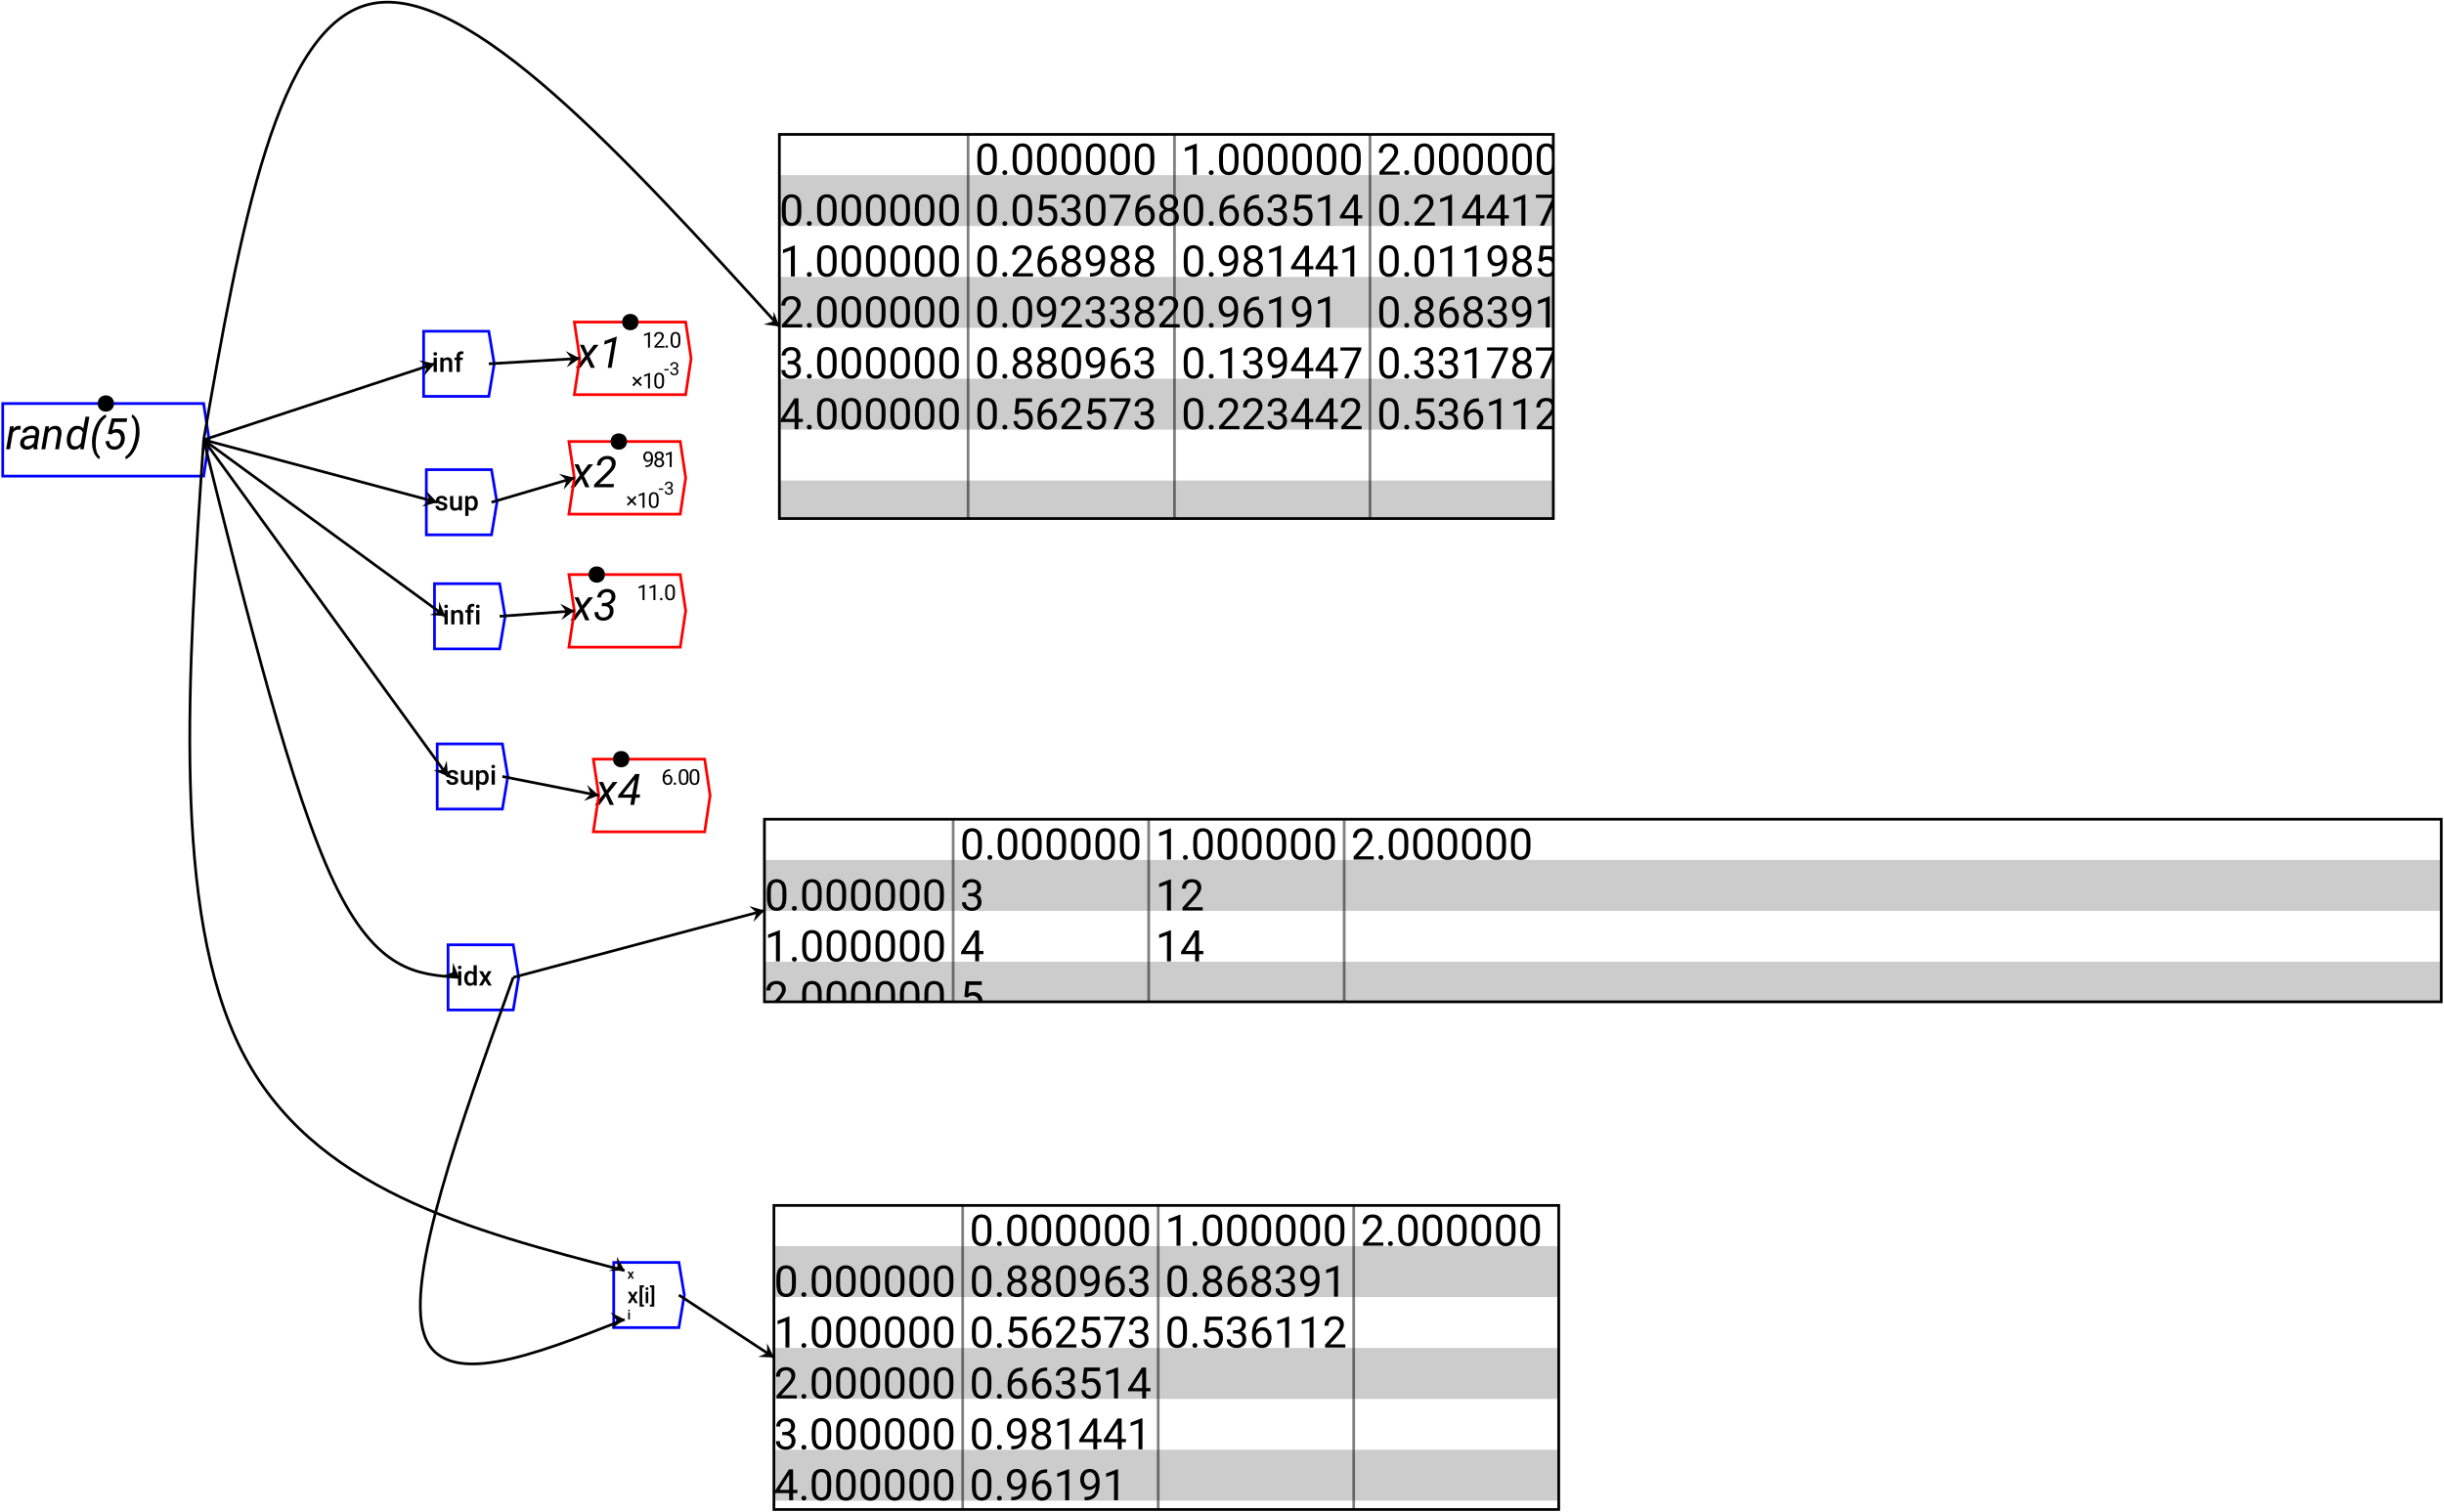 <?xml version="1.0" encoding="UTF-8"?>
<svg xmlns="http://www.w3.org/2000/svg" xmlns:xlink="http://www.w3.org/1999/xlink" width="900pt" height="557pt" viewBox="0 0 900 557" version="1.1">
<defs>
<g>
<symbol overflow="visible" id="glyph0-0">
<path style="stroke:none;" d="M 0.781 0 L 0.781 -11.375 L 6.312 -11.375 L 6.312 0 Z M 1.516 -10.953 L 3.531 -6.219 L 5.547 -10.953 Z M 3.75 -5.688 L 5.891 -0.656 L 5.891 -10.719 Z M 1.203 -10.625 L 1.203 -0.75 L 3.297 -5.688 Z M 1.516 -0.422 L 5.547 -0.422 L 3.531 -5.156 Z M 1.516 -0.422 "/>
</symbol>
<symbol overflow="visible" id="glyph0-1">
<path style="stroke:none;" d="M 4.844 -7.25 C 4.375 -7.25 3.961 -7.141 3.609 -6.922 C 3.254 -6.703 2.953 -6.398 2.703 -6.016 L 1.672 0 L 0.25 0 L 1.719 -8.453 L 3.094 -8.469 L 2.891 -7.484 C 3.141 -7.836 3.438 -8.117 3.781 -8.328 C 4.125 -8.535 4.52 -8.641 4.969 -8.641 C 5.156 -8.629 5.379 -8.594 5.641 -8.531 L 5.5 -7.172 C 5.258 -7.211 5.039 -7.238 4.844 -7.25 Z M 4.844 -7.25 "/>
</symbol>
<symbol overflow="visible" id="glyph0-2">
<path style="stroke:none;" d="M 5.375 0 C 5.344 -0.156 5.328 -0.305 5.328 -0.453 C 5.328 -0.598 5.332 -0.742 5.344 -0.891 C 5 -0.578 4.617 -0.32 4.203 -0.125 C 3.797 0.07 3.352 0.164 2.875 0.156 C 2.176 0.145 1.582 -0.078 1.094 -0.516 C 0.602 -0.961 0.379 -1.555 0.422 -2.297 C 0.461 -3.004 0.691 -3.566 1.109 -3.984 C 1.523 -4.398 2.035 -4.695 2.641 -4.875 C 3.254 -5.051 3.867 -5.141 4.484 -5.141 L 5.953 -5.125 L 6.062 -5.812 C 6.113 -6.301 6.016 -6.691 5.766 -6.984 C 5.523 -7.285 5.156 -7.441 4.656 -7.453 C 4.219 -7.461 3.801 -7.352 3.406 -7.125 C 3.02 -6.906 2.773 -6.57 2.672 -6.125 L 1.266 -6.109 C 1.316 -6.672 1.531 -7.141 1.906 -7.516 C 2.281 -7.891 2.727 -8.164 3.25 -8.344 C 3.77 -8.531 4.285 -8.625 4.797 -8.625 C 5.641 -8.602 6.316 -8.344 6.828 -7.844 C 7.336 -7.344 7.547 -6.656 7.453 -5.781 L 6.812 -1.844 C 6.758 -1.562 6.727 -1.273 6.719 -0.984 C 6.719 -0.691 6.754 -0.41 6.828 -0.141 L 6.812 0 Z M 3.156 -1.109 C 3.633 -1.098 4.07 -1.207 4.469 -1.438 C 4.875 -1.676 5.211 -1.988 5.484 -2.375 L 5.797 -4.109 L 4.719 -4.125 C 4.344 -4.125 3.941 -4.082 3.516 -4 C 3.098 -3.914 2.734 -3.754 2.422 -3.516 C 2.109 -3.285 1.926 -2.941 1.875 -2.484 C 1.82 -2.066 1.914 -1.734 2.156 -1.484 C 2.406 -1.234 2.738 -1.109 3.156 -1.109 Z M 3.156 -1.109 "/>
</symbol>
<symbol overflow="visible" id="glyph0-3">
<path style="stroke:none;" d="M 4.953 -7.406 C 4.461 -7.414 4.031 -7.285 3.656 -7.016 C 3.289 -6.742 2.977 -6.422 2.719 -6.047 L 1.672 0 L 0.25 0 L 1.719 -8.453 L 3.062 -8.469 L 2.859 -7.406 C 3.191 -7.781 3.57 -8.078 4 -8.297 C 4.438 -8.516 4.914 -8.617 5.438 -8.609 C 6.344 -8.598 6.957 -8.285 7.281 -7.672 C 7.602 -7.066 7.723 -6.359 7.641 -5.547 L 6.719 0 L 5.297 0 L 6.234 -5.562 C 6.285 -6.07 6.223 -6.5 6.047 -6.844 C 5.879 -7.195 5.516 -7.383 4.953 -7.406 Z M 4.953 -7.406 "/>
</symbol>
<symbol overflow="visible" id="glyph0-4">
<path style="stroke:none;" d="M 5.547 0 L 5.688 -0.906 C 5.008 -0.176 4.188 0.176 3.219 0.156 C 2.477 0.133 1.906 -0.102 1.5 -0.562 C 1.102 -1.02 0.836 -1.57 0.703 -2.219 C 0.578 -2.875 0.547 -3.504 0.609 -4.109 L 0.641 -4.281 C 0.723 -4.977 0.914 -5.66 1.219 -6.328 C 1.531 -7.004 1.957 -7.555 2.5 -7.984 C 3.039 -8.422 3.707 -8.629 4.5 -8.609 C 4.938 -8.609 5.344 -8.523 5.719 -8.359 C 6.094 -8.203 6.41 -7.953 6.672 -7.609 L 7.484 -12 L 8.906 -12 L 6.828 0 Z M 2.047 -4.125 C 1.992 -3.707 1.988 -3.266 2.031 -2.797 C 2.082 -2.328 2.227 -1.926 2.469 -1.594 C 2.719 -1.258 3.109 -1.086 3.641 -1.078 C 4.109 -1.055 4.52 -1.16 4.875 -1.391 C 5.227 -1.629 5.535 -1.93 5.797 -2.297 L 6.484 -6.203 C 6.172 -6.973 5.602 -7.375 4.781 -7.406 C 4.207 -7.426 3.734 -7.273 3.359 -6.953 C 2.984 -6.641 2.691 -6.238 2.484 -5.75 C 2.273 -5.258 2.133 -4.77 2.062 -4.281 Z M 2.047 -4.125 "/>
</symbol>
<symbol overflow="visible" id="glyph0-5">
<path style="stroke:none;" d="M 0.984 -4.516 L 1 -4.594 C 1.145 -5.613 1.414 -6.664 1.812 -7.75 C 2.219 -8.844 2.758 -9.844 3.438 -10.75 C 4.113 -11.656 4.941 -12.352 5.922 -12.844 L 6.141 -11.875 C 4.992 -11.031 4.141 -9.953 3.578 -8.641 C 3.016 -7.328 2.629 -5.992 2.422 -4.641 L 2.406 -4.516 C 2.289 -3.773 2.227 -2.941 2.219 -2.016 C 2.207 -1.086 2.316 -0.191 2.547 0.672 C 2.785 1.535 3.219 2.25 3.844 2.812 L 3.484 3.672 C 2.66 3.098 2.047 2.336 1.641 1.391 C 1.242 0.453 1.004 -0.535 0.922 -1.578 C 0.836 -2.629 0.859 -3.609 0.984 -4.516 Z M 0.984 -4.516 "/>
</symbol>
<symbol overflow="visible" id="glyph0-6">
<path style="stroke:none;" d="M 2.891 -5.422 L 1.719 -5.734 L 3.156 -11.375 L 8.844 -11.375 L 8.625 -10.047 L 4.172 -10.047 L 3.297 -6.938 C 3.859 -7.27 4.477 -7.438 5.156 -7.438 C 5.852 -7.426 6.414 -7.238 6.844 -6.875 C 7.281 -6.52 7.586 -6.055 7.766 -5.484 C 7.941 -4.91 8.004 -4.312 7.953 -3.688 C 7.859 -2.582 7.457 -1.656 6.75 -0.906 C 6.051 -0.164 5.129 0.191 3.984 0.172 C 3.035 0.148 2.289 -0.148 1.75 -0.734 C 1.219 -1.328 0.93 -2.082 0.891 -3 L 2.219 -3 C 2.258 -2.438 2.422 -1.969 2.703 -1.594 C 2.992 -1.227 3.441 -1.039 4.047 -1.031 C 4.797 -1.008 5.379 -1.27 5.797 -1.812 C 6.211 -2.363 6.457 -2.984 6.531 -3.672 C 6.594 -4.285 6.484 -4.844 6.203 -5.344 C 5.93 -5.852 5.453 -6.117 4.766 -6.141 C 4.391 -6.148 4.051 -6.086 3.75 -5.953 C 3.457 -5.828 3.172 -5.648 2.891 -5.422 Z M 2.891 -5.422 "/>
</symbol>
<symbol overflow="visible" id="glyph0-7">
<path style="stroke:none;" d="M 4.281 -4.672 L 4.266 -4.578 C 4.117 -3.555 3.844 -2.5 3.438 -1.406 C 3.039 -0.32 2.504 0.672 1.828 1.578 C 1.148 2.492 0.316 3.195 -0.672 3.688 L -0.891 2.797 C 0.254 1.93 1.109 0.832 1.672 -0.5 C 2.242 -1.832 2.633 -3.18 2.844 -4.547 L 2.859 -4.656 C 2.961 -5.395 3.016 -6.223 3.016 -7.141 C 3.023 -8.066 2.91 -8.961 2.672 -9.828 C 2.441 -10.691 2.02 -11.406 1.406 -11.969 L 1.781 -12.844 C 2.594 -12.27 3.195 -11.508 3.594 -10.562 C 4 -9.625 4.242 -8.629 4.328 -7.578 C 4.422 -6.535 4.406 -5.566 4.281 -4.672 Z M 4.281 -4.672 "/>
</symbol>
<symbol overflow="visible" id="glyph0-8">
<path style="stroke:none;" d="M 2.562 -8.453 L 3.859 -5.391 L 6.156 -8.453 L 7.906 -8.453 L 4.516 -4.219 L 6.578 0 L 5.031 0 L 3.641 -3.172 L 1.25 0 L -0.484 0 L 3.016 -4.359 L 1.016 -8.453 Z M 2.562 -8.453 "/>
</symbol>
<symbol overflow="visible" id="glyph0-9">
<path style="stroke:none;" d="M 6.656 -11.438 L 4.719 0 L 3.312 0 L 4.984 -9.594 L 1.953 -8.547 L 2.203 -9.906 L 6.406 -11.438 Z M 6.656 -11.438 "/>
</symbol>
<symbol overflow="visible" id="glyph0-10">
<path style="stroke:none;" d="M 7.609 -1.188 L 7.422 0 L 0.188 0 L 0.359 -1.109 L 4.562 -5.203 C 5 -5.629 5.457 -6.102 5.938 -6.625 C 6.414 -7.156 6.695 -7.742 6.781 -8.391 C 6.844 -8.922 6.734 -9.375 6.453 -9.75 C 6.18 -10.133 5.766 -10.336 5.203 -10.359 C 4.484 -10.379 3.906 -10.164 3.469 -9.719 C 3.031 -9.281 2.766 -8.723 2.672 -8.047 L 1.281 -8.031 C 1.375 -9.094 1.789 -9.945 2.531 -10.594 C 3.281 -11.238 4.191 -11.551 5.266 -11.531 C 6.148 -11.52 6.883 -11.25 7.469 -10.719 C 8.051 -10.195 8.301 -9.473 8.219 -8.547 C 8.156 -7.734 7.844 -6.988 7.281 -6.312 C 6.719 -5.633 6.16 -5.031 5.609 -4.5 L 2.125 -1.188 Z M 7.609 -1.188 "/>
</symbol>
<symbol overflow="visible" id="glyph0-11">
<path style="stroke:none;" d="M 4.109 -5.203 L 3.031 -5.219 L 3.219 -6.406 L 4.141 -6.391 C 4.773 -6.398 5.336 -6.566 5.828 -6.891 C 6.328 -7.223 6.613 -7.727 6.688 -8.406 C 6.75 -8.977 6.645 -9.441 6.375 -9.797 C 6.113 -10.16 5.688 -10.348 5.094 -10.359 C 4.477 -10.367 3.969 -10.191 3.562 -9.828 C 3.156 -9.473 2.906 -9 2.812 -8.406 L 1.406 -8.406 C 1.5 -9.363 1.91 -10.129 2.641 -10.703 C 3.367 -11.273 4.207 -11.555 5.156 -11.547 C 6.094 -11.523 6.836 -11.227 7.391 -10.656 C 7.953 -10.094 8.191 -9.332 8.109 -8.375 C 8.066 -7.75 7.832 -7.223 7.406 -6.797 C 6.988 -6.379 6.516 -6.051 5.984 -5.812 C 6.523 -5.582 6.914 -5.238 7.156 -4.781 C 7.395 -4.32 7.492 -3.805 7.453 -3.234 C 7.379 -2.191 6.969 -1.359 6.219 -0.734 C 5.477 -0.117 4.594 0.176 3.562 0.156 C 2.625 0.133 1.859 -0.156 1.266 -0.719 C 0.672 -1.289 0.395 -2.055 0.438 -3.016 L 1.844 -3.016 C 1.801 -2.422 1.938 -1.945 2.25 -1.594 C 2.57 -1.238 3.031 -1.051 3.625 -1.031 C 4.301 -1.02 4.859 -1.211 5.297 -1.609 C 5.734 -2.004 5.984 -2.535 6.047 -3.203 C 6.109 -3.859 5.957 -4.352 5.594 -4.688 C 5.227 -5.02 4.734 -5.191 4.109 -5.203 Z M 4.109 -5.203 "/>
</symbol>
<symbol overflow="visible" id="glyph0-12">
<path style="stroke:none;" d="M 0.203 -3.578 L 6.453 -11.375 L 8 -11.375 L 6.703 -3.828 L 8.234 -3.828 L 8.031 -2.641 L 6.5 -2.641 L 6.031 0 L 4.625 0 L 5.078 -2.641 L 0.047 -2.641 Z M 1.906 -3.828 L 5.281 -3.828 L 6.312 -9.438 L 6.062 -9.094 Z M 1.906 -3.828 "/>
</symbol>
<symbol overflow="visible" id="glyph1-0">
<path style="stroke:none;" d="M 0.781 0 L 0.781 -11.375 L 6.312 -11.375 L 6.312 0 Z M 1.516 -10.953 L 3.531 -6.219 L 5.547 -10.953 Z M 3.75 -5.688 L 5.891 -0.656 L 5.891 -10.719 Z M 1.203 -10.625 L 1.203 -0.75 L 3.297 -5.688 Z M 1.516 -0.422 L 5.547 -0.422 L 3.531 -5.156 Z M 1.516 -0.422 "/>
</symbol>
<symbol overflow="visible" id="glyph1-1">
<path style="stroke:none;" d="M 8.094 -6.594 L 8.094 -4.859 C 8.094 -2.992 7.77 -1.691 7.125 -0.953 C 6.477 -0.211 5.602 0.156 4.5 0.156 C 3.414 0.156 2.547 -0.211 1.891 -0.953 C 1.234 -1.691 0.906 -2.992 0.906 -4.859 L 0.906 -6.594 C 0.906 -8.457 1.227 -9.742 1.875 -10.453 C 2.531 -11.172 3.398 -11.531 4.484 -11.531 C 5.586 -11.531 6.461 -11.172 7.109 -10.453 C 7.766 -9.742 8.094 -8.457 8.094 -6.594 Z M 6.641 -4.625 L 6.641 -6.844 C 6.641 -8.125 6.457 -9.031 6.094 -9.562 C 5.727 -10.094 5.191 -10.359 4.484 -10.359 C 3.797 -10.359 3.27 -10.094 2.906 -9.562 C 2.539 -9.031 2.359 -8.125 2.359 -6.844 L 2.359 -4.625 C 2.359 -3.352 2.539 -2.438 2.906 -1.875 C 3.281 -1.312 3.812 -1.031 4.5 -1.031 C 5.207 -1.031 5.738 -1.312 6.094 -1.875 C 6.457 -2.438 6.641 -3.352 6.641 -4.625 Z M 6.641 -4.625 "/>
</symbol>
<symbol overflow="visible" id="glyph1-2">
<path style="stroke:none;" d="M 1.125 -0.766 C 1.125 -1.016 1.203 -1.223 1.359 -1.391 C 1.516 -1.555 1.738 -1.641 2.031 -1.641 C 2.32 -1.641 2.539 -1.555 2.688 -1.391 C 2.844 -1.223 2.922 -1.016 2.922 -0.766 C 2.922 -0.523 2.844 -0.32 2.688 -0.156 C 2.539 0.008 2.32 0.094 2.031 0.094 C 1.738 0.094 1.516 0.008 1.359 -0.156 C 1.203 -0.32 1.125 -0.523 1.125 -0.766 Z M 1.125 -0.766 "/>
</symbol>
<symbol overflow="visible" id="glyph1-3">
<path style="stroke:none;" d="M 5.703 -11.438 L 5.703 0 L 4.25 0 L 4.25 -9.641 L 1.344 -8.578 L 1.344 -9.875 L 5.469 -11.438 Z M 5.703 -11.438 "/>
</symbol>
<symbol overflow="visible" id="glyph1-4">
<path style="stroke:none;" d="M 8.406 -1.188 L 8.406 0 L 0.953 0 L 0.953 -1.047 L 4.688 -5.188 C 5.375 -5.957 5.836 -6.562 6.078 -7 C 6.316 -7.438 6.438 -7.879 6.438 -8.328 C 6.438 -8.879 6.258 -9.352 5.906 -9.75 C 5.562 -10.145 5.078 -10.344 4.453 -10.344 C 3.691 -10.344 3.125 -10.125 2.75 -9.688 C 2.375 -9.258 2.188 -8.707 2.188 -8.031 L 0.734 -8.031 C 0.734 -8.988 1.047 -9.812 1.672 -10.5 C 2.305 -11.188 3.234 -11.531 4.453 -11.531 C 5.523 -11.531 6.363 -11.25 6.969 -10.688 C 7.57 -10.133 7.875 -9.406 7.875 -8.5 C 7.875 -7.82 7.664 -7.141 7.25 -6.453 C 6.832 -5.773 6.332 -5.125 5.75 -4.5 L 2.703 -1.188 Z M 8.406 -1.188 "/>
</symbol>
<symbol overflow="visible" id="glyph1-5">
<path style="stroke:none;" d="M 4.094 -5.219 L 3.062 -5.219 L 3.062 -6.406 L 4.094 -6.406 C 4.844 -6.406 5.398 -6.586 5.766 -6.953 C 6.141 -7.328 6.328 -7.789 6.328 -8.344 C 6.328 -9.676 5.664 -10.344 4.344 -10.344 C 3.727 -10.344 3.227 -10.164 2.844 -9.812 C 2.469 -9.469 2.281 -9 2.281 -8.406 L 0.844 -8.406 C 0.844 -9.27 1.16 -10.004 1.797 -10.609 C 2.441 -11.223 3.289 -11.531 4.344 -11.531 C 5.375 -11.531 6.203 -11.258 6.828 -10.719 C 7.461 -10.176 7.781 -9.375 7.781 -8.312 C 7.781 -7.895 7.641 -7.445 7.359 -6.969 C 7.078 -6.488 6.625 -6.113 6 -5.844 C 6.75 -5.602 7.258 -5.227 7.531 -4.719 C 7.812 -4.207 7.953 -3.691 7.953 -3.172 C 7.953 -2.109 7.609 -1.285 6.922 -0.703 C 6.234 -0.129 5.379 0.156 4.359 0.156 C 3.367 0.156 2.52 -0.117 1.812 -0.672 C 1.102 -1.223 0.75 -2.004 0.75 -3.016 L 2.188 -3.016 C 2.188 -2.41 2.379 -1.926 2.766 -1.562 C 3.16 -1.207 3.691 -1.031 4.359 -1.031 C 5.016 -1.031 5.535 -1.203 5.922 -1.547 C 6.305 -1.898 6.5 -2.43 6.5 -3.141 C 6.5 -3.848 6.281 -4.367 5.844 -4.703 C 5.406 -5.047 4.82 -5.219 4.094 -5.219 Z M 4.094 -5.219 "/>
</symbol>
<symbol overflow="visible" id="glyph1-6">
<path style="stroke:none;" d="M 0.422 -3.5 L 5.516 -11.375 L 7.047 -11.375 L 7.047 -3.828 L 8.641 -3.828 L 8.641 -2.641 L 7.047 -2.641 L 7.047 0 L 5.609 0 L 5.609 -2.641 L 0.422 -2.641 Z M 2.062 -3.828 L 5.609 -3.828 L 5.609 -9.422 L 5.422 -9.094 Z M 2.062 -3.828 "/>
</symbol>
<symbol overflow="visible" id="glyph1-7">
<path style="stroke:none;" d="M 2.781 -5.422 L 1.625 -5.719 L 2.188 -11.375 L 8.031 -11.375 L 8.031 -10.047 L 3.422 -10.047 L 3.078 -6.953 C 3.285 -7.066 3.547 -7.176 3.859 -7.281 C 4.18 -7.383 4.551 -7.438 4.969 -7.438 C 6.02 -7.438 6.848 -7.094 7.453 -6.406 C 8.055 -5.719 8.359 -4.789 8.359 -3.625 C 8.359 -2.539 8.062 -1.641 7.469 -0.922 C 6.875 -0.203 5.973 0.156 4.766 0.156 C 3.836 0.156 3.035 -0.102 2.359 -0.625 C 1.691 -1.145 1.305 -1.938 1.203 -3 L 2.578 -3 C 2.766 -1.688 3.492 -1.031 4.766 -1.031 C 5.441 -1.031 5.969 -1.258 6.344 -1.719 C 6.719 -2.188 6.906 -2.816 6.906 -3.609 C 6.906 -4.328 6.707 -4.926 6.312 -5.406 C 5.926 -5.895 5.367 -6.141 4.641 -6.141 C 4.148 -6.141 3.781 -6.07 3.531 -5.938 C 3.281 -5.812 3.031 -5.641 2.781 -5.422 Z M 2.781 -5.422 "/>
</symbol>
<symbol overflow="visible" id="glyph1-8">
<path style="stroke:none;" d="M 8.297 -11.375 L 8.297 -10.562 L 3.594 0 L 2.062 0 L 6.766 -10.188 L 0.609 -10.188 L 0.609 -11.375 Z M 8.297 -11.375 "/>
</symbol>
<symbol overflow="visible" id="glyph1-9">
<path style="stroke:none;" d="M 8.234 -3.719 C 8.234 -2.633 7.93 -1.719 7.328 -0.969 C 6.723 -0.219 5.848 0.156 4.703 0.156 C 3.879 0.156 3.195 -0.062 2.656 -0.5 C 2.113 -0.938 1.707 -1.488 1.438 -2.156 C 1.176 -2.82 1.047 -3.508 1.047 -4.219 L 1.047 -4.891 C 1.047 -5.961 1.191 -6.992 1.484 -7.984 C 1.785 -8.984 2.328 -9.801 3.109 -10.438 C 3.898 -11.07 5.031 -11.391 6.5 -11.391 L 6.625 -11.391 L 6.625 -10.172 L 6.5 -10.172 C 5.57 -10.172 4.828 -9.992 4.266 -9.641 C 3.703 -9.285 3.285 -8.82 3.016 -8.25 C 2.742 -7.688 2.578 -7.082 2.516 -6.438 C 2.828 -6.789 3.191 -7.051 3.609 -7.219 C 4.035 -7.383 4.488 -7.469 4.969 -7.469 C 5.719 -7.469 6.332 -7.285 6.812 -6.922 C 7.301 -6.555 7.66 -6.082 7.891 -5.5 C 8.117 -4.926 8.234 -4.332 8.234 -3.719 Z M 2.5 -4.172 C 2.5 -3.16 2.723 -2.383 3.172 -1.844 C 3.617 -1.312 4.129 -1.047 4.703 -1.047 C 5.367 -1.047 5.883 -1.285 6.25 -1.766 C 6.613 -2.254 6.797 -2.879 6.797 -3.641 C 6.797 -4.316 6.625 -4.922 6.281 -5.453 C 5.945 -5.992 5.43 -6.266 4.734 -6.266 C 4.223 -6.266 3.758 -6.113 3.344 -5.812 C 2.938 -5.508 2.656 -5.145 2.5 -4.719 Z M 2.5 -4.172 "/>
</symbol>
<symbol overflow="visible" id="glyph1-10">
<path style="stroke:none;" d="M 8.109 -3.078 C 8.109 -2.035 7.758 -1.234 7.062 -0.672 C 6.363 -0.117 5.504 0.156 4.484 0.156 C 3.461 0.156 2.602 -0.117 1.906 -0.672 C 1.219 -1.234 0.875 -2.035 0.875 -3.078 C 0.875 -3.711 1.039 -4.273 1.375 -4.766 C 1.719 -5.254 2.18 -5.625 2.766 -5.875 C 2.266 -6.113 1.863 -6.457 1.562 -6.906 C 1.27 -7.352 1.125 -7.859 1.125 -8.422 C 1.125 -9.41 1.441 -10.176 2.078 -10.719 C 2.711 -11.258 3.516 -11.531 4.484 -11.531 C 5.453 -11.531 6.254 -11.258 6.891 -10.719 C 7.523 -10.176 7.844 -9.41 7.844 -8.422 C 7.844 -7.859 7.691 -7.352 7.391 -6.906 C 7.086 -6.457 6.68 -6.113 6.172 -5.875 C 6.766 -5.625 7.234 -5.254 7.578 -4.766 C 7.93 -4.273 8.109 -3.711 8.109 -3.078 Z M 6.391 -8.391 C 6.391 -8.961 6.211 -9.43 5.859 -9.797 C 5.504 -10.16 5.047 -10.344 4.484 -10.344 C 3.91 -10.344 3.445 -10.164 3.094 -9.812 C 2.75 -9.469 2.578 -8.992 2.578 -8.391 C 2.578 -7.805 2.75 -7.336 3.094 -6.984 C 3.445 -6.629 3.91 -6.453 4.484 -6.453 C 5.055 -6.453 5.516 -6.629 5.859 -6.984 C 6.211 -7.336 6.391 -7.805 6.391 -8.391 Z M 6.656 -3.109 C 6.656 -3.742 6.453 -4.258 6.047 -4.656 C 5.641 -5.062 5.113 -5.266 4.469 -5.266 C 3.812 -5.266 3.285 -5.062 2.891 -4.656 C 2.504 -4.258 2.312 -3.742 2.312 -3.109 C 2.312 -2.453 2.504 -1.941 2.891 -1.578 C 3.285 -1.211 3.816 -1.031 4.484 -1.031 C 5.16 -1.031 5.691 -1.211 6.078 -1.578 C 6.461 -1.941 6.656 -2.453 6.656 -3.109 Z M 6.656 -3.109 "/>
</symbol>
<symbol overflow="visible" id="glyph1-11">
<path style="stroke:none;" d="M 7.938 -6.406 C 7.938 -5.664 7.875 -4.922 7.75 -4.172 C 7.625 -3.422 7.375 -2.727 7 -2.094 C 6.633 -1.457 6.094 -0.945 5.375 -0.562 C 4.656 -0.176 3.707 0.016 2.531 0.016 L 2.391 0.016 L 2.391 -1.219 L 2.531 -1.219 C 3.582 -1.219 4.391 -1.395 4.953 -1.75 C 5.516 -2.113 5.906 -2.582 6.125 -3.156 C 6.344 -3.738 6.469 -4.359 6.5 -5.016 C 6.195 -4.66 5.832 -4.367 5.406 -4.141 C 4.988 -3.922 4.531 -3.812 4.031 -3.812 C 3.281 -3.812 2.664 -4 2.188 -4.375 C 1.707 -4.75 1.352 -5.223 1.125 -5.797 C 0.895 -6.379 0.781 -6.984 0.781 -7.609 C 0.781 -8.691 1.078 -9.613 1.672 -10.375 C 2.273 -11.145 3.156 -11.531 4.312 -11.531 C 5.176 -11.531 5.875 -11.305 6.406 -10.859 C 6.945 -10.41 7.336 -9.832 7.578 -9.125 C 7.816 -8.426 7.938 -7.695 7.938 -6.938 Z M 2.203 -7.688 C 2.203 -7.008 2.367 -6.395 2.703 -5.844 C 3.047 -5.289 3.566 -5.016 4.266 -5.016 C 4.766 -5.016 5.211 -5.16 5.609 -5.453 C 6.016 -5.754 6.312 -6.125 6.5 -6.562 L 6.5 -7.125 C 6.5 -8.164 6.281 -8.961 5.844 -9.516 C 5.406 -10.066 4.895 -10.344 4.312 -10.344 C 3.645 -10.344 3.125 -10.086 2.75 -9.578 C 2.383 -9.066 2.203 -8.438 2.203 -7.688 Z M 2.203 -7.688 "/>
</symbol>
<symbol overflow="visible" id="glyph2-0">
<path style="stroke:none;" d="M 0.484 0 L 0.484 -7.109 L 3.953 -7.109 L 3.953 0 Z M 0.953 -6.844 L 2.203 -3.891 L 3.469 -6.844 Z M 2.344 -3.562 L 3.688 -0.406 L 3.688 -6.703 Z M 0.75 -6.641 L 0.75 -0.469 L 2.062 -3.562 Z M 0.953 -0.266 L 3.469 -0.266 L 2.203 -3.219 Z M 0.953 -0.266 "/>
</symbol>
<symbol overflow="visible" id="glyph2-1">
<path style="stroke:none;" d="M 0.609 -6.656 C 0.609 -6.844 0.664 -6.992 0.781 -7.109 C 0.906 -7.234 1.07 -7.297 1.281 -7.297 C 1.5 -7.297 1.664 -7.234 1.781 -7.109 C 1.895 -6.992 1.953 -6.844 1.953 -6.656 C 1.953 -6.477 1.895 -6.328 1.781 -6.203 C 1.664 -6.086 1.5 -6.031 1.281 -6.031 C 1.07 -6.031 0.906 -6.086 0.781 -6.203 C 0.664 -6.328 0.609 -6.477 0.609 -6.656 Z M 1.875 -5.281 L 1.875 0 L 0.688 0 L 0.688 -5.281 Z M 1.875 -5.281 "/>
</symbol>
<symbol overflow="visible" id="glyph2-2">
<path style="stroke:none;" d="M 2.844 -4.422 C 2.375 -4.422 2.02 -4.203 1.781 -3.766 L 1.781 0 L 0.594 0 L 0.594 -5.281 L 1.719 -5.281 L 1.75 -4.672 C 2.133 -5.141 2.645 -5.375 3.281 -5.375 C 3.789 -5.375 4.195 -5.227 4.5 -4.938 C 4.812 -4.645 4.969 -4.141 4.969 -3.422 L 4.969 0 L 3.781 0 L 3.781 -3.422 C 3.781 -3.785 3.703 -4.039 3.547 -4.188 C 3.391 -4.344 3.156 -4.422 2.844 -4.422 Z M 2.844 -4.422 "/>
</symbol>
<symbol overflow="visible" id="glyph2-3">
<path style="stroke:none;" d="M 3.281 -4.406 L 2.219 -4.406 L 2.219 0 L 1.031 0 L 1.031 -4.406 L 0.219 -4.406 L 0.219 -5.281 L 1.031 -5.281 L 1.031 -5.781 C 1.031 -6.375 1.191 -6.828 1.516 -7.141 C 1.848 -7.453 2.301 -7.609 2.875 -7.609 C 3.094 -7.609 3.316 -7.578 3.547 -7.516 L 3.516 -6.594 C 3.379 -6.613 3.227 -6.625 3.062 -6.625 C 2.5 -6.625 2.219 -6.344 2.219 -5.781 L 2.219 -5.281 L 3.281 -5.281 Z M 3.281 -4.406 "/>
</symbol>
<symbol overflow="visible" id="glyph2-4">
<path style="stroke:none;" d="M 3.578 -1.438 C 3.578 -1.602 3.504 -1.75 3.359 -1.875 C 3.223 -2.008 2.914 -2.125 2.438 -2.219 C 1.875 -2.332 1.414 -2.508 1.062 -2.75 C 0.719 -2.988 0.547 -3.332 0.547 -3.781 C 0.547 -4.207 0.727 -4.578 1.094 -4.891 C 1.457 -5.211 1.953 -5.375 2.578 -5.375 C 3.242 -5.375 3.766 -5.211 4.141 -4.891 C 4.516 -4.578 4.703 -4.18 4.703 -3.703 L 3.516 -3.703 C 3.516 -3.91 3.438 -4.094 3.281 -4.25 C 3.125 -4.414 2.891 -4.5 2.578 -4.5 C 2.285 -4.5 2.066 -4.43 1.922 -4.297 C 1.773 -4.16 1.703 -4.004 1.703 -3.828 C 1.703 -3.648 1.773 -3.508 1.922 -3.406 C 2.078 -3.301 2.363 -3.207 2.781 -3.125 C 3.395 -2.988 3.875 -2.801 4.219 -2.562 C 4.562 -2.332 4.734 -1.977 4.734 -1.5 C 4.734 -1.031 4.539 -0.645 4.156 -0.344 C 3.77 -0.051 3.254 0.094 2.609 0.094 C 1.879 0.094 1.32 -0.086 0.938 -0.453 C 0.562 -0.828 0.375 -1.234 0.375 -1.672 L 1.531 -1.672 C 1.539 -1.348 1.656 -1.117 1.875 -0.984 C 2.102 -0.859 2.348 -0.797 2.609 -0.797 C 2.922 -0.797 3.16 -0.852 3.328 -0.969 C 3.492 -1.094 3.578 -1.25 3.578 -1.438 Z M 3.578 -1.438 "/>
</symbol>
<symbol overflow="visible" id="glyph2-5">
<path style="stroke:none;" d="M 3.844 0 L 3.812 -0.516 C 3.469 -0.109 2.973 0.094 2.328 0.094 C 1.805 0.094 1.383 -0.055 1.062 -0.359 C 0.738 -0.672 0.578 -1.176 0.578 -1.875 L 0.578 -5.281 L 1.766 -5.281 L 1.766 -1.859 C 1.766 -1.484 1.848 -1.223 2.016 -1.078 C 2.18 -0.941 2.379 -0.875 2.609 -0.875 C 2.91 -0.875 3.156 -0.926 3.344 -1.031 C 3.531 -1.145 3.672 -1.297 3.766 -1.484 L 3.766 -5.281 L 4.953 -5.281 L 4.953 0 Z M 3.844 0 "/>
</symbol>
<symbol overflow="visible" id="glyph2-6">
<path style="stroke:none;" d="M 3.188 0.094 C 2.602 0.094 2.141 -0.094 1.797 -0.469 L 1.797 2.031 L 0.609 2.031 L 0.609 -5.281 L 1.703 -5.281 L 1.75 -4.75 C 2.102 -5.164 2.578 -5.375 3.172 -5.375 C 3.848 -5.375 4.359 -5.125 4.703 -4.625 C 5.055 -4.133 5.234 -3.488 5.234 -2.688 L 5.234 -2.594 C 5.234 -1.82 5.055 -1.18 4.703 -0.672 C 4.348 -0.16 3.844 0.094 3.188 0.094 Z M 2.844 -4.422 C 2.582 -4.422 2.363 -4.363 2.188 -4.25 C 2.02 -4.145 1.891 -3.992 1.797 -3.797 L 1.797 -1.469 C 1.891 -1.289 2.02 -1.145 2.188 -1.031 C 2.363 -0.914 2.586 -0.859 2.859 -0.859 C 3.273 -0.859 3.578 -1.031 3.766 -1.375 C 3.953 -1.719 4.047 -2.125 4.047 -2.594 L 4.047 -2.688 C 4.047 -3.164 3.953 -3.57 3.766 -3.906 C 3.578 -4.25 3.27 -4.422 2.844 -4.422 Z M 2.844 -4.422 "/>
</symbol>
<symbol overflow="visible" id="glyph2-7">
<path style="stroke:none;" d="M 3.938 0 L 3.891 -0.547 C 3.535 -0.117 3.062 0.094 2.469 0.094 C 1.832 0.094 1.328 -0.16 0.953 -0.672 C 0.578 -1.18 0.391 -1.816 0.391 -2.578 L 0.391 -2.688 C 0.391 -3.488 0.578 -4.133 0.953 -4.625 C 1.328 -5.125 1.832 -5.375 2.469 -5.375 C 3.031 -5.375 3.484 -5.18 3.828 -4.797 L 3.828 -7.5 L 5.016 -7.5 L 5.016 0 Z M 1.578 -2.578 C 1.578 -2.109 1.664 -1.707 1.844 -1.375 C 2.031 -1.039 2.336 -0.875 2.766 -0.875 C 3.035 -0.875 3.254 -0.93 3.422 -1.047 C 3.598 -1.172 3.734 -1.332 3.828 -1.531 L 3.828 -3.781 C 3.734 -3.969 3.598 -4.117 3.422 -4.234 C 3.254 -4.359 3.039 -4.422 2.781 -4.422 C 2.352 -4.422 2.047 -4.25 1.859 -3.906 C 1.672 -3.57 1.578 -3.164 1.578 -2.688 Z M 1.578 -2.578 "/>
</symbol>
<symbol overflow="visible" id="glyph2-8">
<path style="stroke:none;" d="M 1.531 -5.281 L 2.516 -3.547 L 3.516 -5.281 L 4.828 -5.281 L 3.219 -2.688 L 4.891 0 L 3.578 0 L 2.516 -1.812 L 1.469 0 L 0.156 0 L 1.828 -2.688 L 0.203 -5.281 Z M 1.531 -5.281 "/>
</symbol>
<symbol overflow="visible" id="glyph3-0">
<path style="stroke:none;" d="M 0.391 0 L 0.391 -5.688 L 3.156 -5.688 L 3.156 0 Z M 0.766 -5.484 L 1.766 -3.109 L 2.766 -5.484 Z M 1.875 -2.844 L 2.953 -0.328 L 2.953 -5.359 Z M 0.609 -5.312 L 0.609 -0.375 L 1.656 -2.844 Z M 0.766 -0.219 L 2.766 -0.219 L 1.766 -2.578 Z M 0.766 -0.219 "/>
</symbol>
<symbol overflow="visible" id="glyph3-1">
<path style="stroke:none;" d=""/>
</symbol>
<symbol overflow="visible" id="glyph3-2">
<path style="stroke:none;" d="M 2.844 -5.719 L 2.844 0 L 2.125 0 L 2.125 -4.812 L 0.672 -4.281 L 0.672 -4.938 L 2.734 -5.719 Z M 2.844 -5.719 "/>
</symbol>
<symbol overflow="visible" id="glyph3-3">
<path style="stroke:none;" d="M 4.203 -0.594 L 4.203 0 L 0.484 0 L 0.484 -0.516 L 2.344 -2.594 C 2.688 -2.977 2.914 -3.281 3.031 -3.5 C 3.156 -3.719 3.219 -3.938 3.219 -4.156 C 3.219 -4.438 3.129 -4.676 2.953 -4.875 C 2.785 -5.07 2.539 -5.172 2.219 -5.172 C 1.844 -5.172 1.562 -5.062 1.375 -4.844 C 1.188 -4.633 1.094 -4.359 1.094 -4.016 L 0.375 -4.016 C 0.375 -4.492 0.531 -4.906 0.844 -5.25 C 1.156 -5.594 1.613 -5.766 2.219 -5.766 C 2.758 -5.766 3.18 -5.625 3.484 -5.344 C 3.785 -5.07 3.938 -4.707 3.938 -4.25 C 3.938 -3.914 3.832 -3.578 3.625 -3.234 C 3.414 -2.891 3.164 -2.562 2.875 -2.25 L 1.344 -0.594 Z M 4.203 -0.594 "/>
</symbol>
<symbol overflow="visible" id="glyph3-4">
<path style="stroke:none;" d="M 0.562 -0.391 C 0.562 -0.504 0.598 -0.602 0.672 -0.688 C 0.754 -0.781 0.867 -0.828 1.016 -0.828 C 1.16 -0.828 1.27 -0.781 1.344 -0.688 C 1.426 -0.602 1.469 -0.504 1.469 -0.391 C 1.469 -0.266 1.426 -0.16 1.344 -0.078 C 1.27 0.004 1.16 0.047 1.016 0.047 C 0.867 0.047 0.754 0.004 0.672 -0.078 C 0.598 -0.16 0.562 -0.266 0.562 -0.391 Z M 0.562 -0.391 "/>
</symbol>
<symbol overflow="visible" id="glyph3-5">
<path style="stroke:none;" d="M 4.047 -3.297 L 4.047 -2.438 C 4.047 -1.5 3.883 -0.844 3.562 -0.469 C 3.238 -0.102 2.801 0.078 2.25 0.078 C 1.707 0.078 1.27 -0.102 0.938 -0.469 C 0.613 -0.844 0.453 -1.5 0.453 -2.438 L 0.453 -3.297 C 0.453 -4.223 0.613 -4.863 0.938 -5.219 C 1.258 -5.582 1.695 -5.766 2.25 -5.766 C 2.801 -5.766 3.238 -5.582 3.562 -5.219 C 3.883 -4.863 4.047 -4.223 4.047 -3.297 Z M 3.312 -2.312 L 3.312 -3.422 C 3.312 -4.055 3.219 -4.504 3.031 -4.766 C 2.852 -5.035 2.594 -5.172 2.25 -5.172 C 1.906 -5.172 1.641 -5.035 1.453 -4.766 C 1.266 -4.504 1.172 -4.055 1.172 -3.422 L 1.172 -2.312 C 1.172 -1.676 1.266 -1.219 1.453 -0.938 C 1.641 -0.656 1.906 -0.516 2.25 -0.516 C 2.602 -0.516 2.867 -0.656 3.047 -0.938 C 3.223 -1.219 3.312 -1.676 3.312 -2.312 Z M 3.312 -2.312 "/>
</symbol>
<symbol overflow="visible" id="glyph3-6">
<path style="stroke:none;" d="M 3.875 -1.281 L 3.406 -0.812 L 2.109 -2.125 L 0.812 -0.812 L 0.344 -1.281 L 1.641 -2.609 L 0.359 -3.906 L 0.828 -4.391 L 2.109 -3.078 L 3.391 -4.391 L 3.859 -3.906 L 2.578 -2.609 Z M 3.875 -1.281 "/>
</symbol>
<symbol overflow="visible" id="glyph3-7">
<path style="stroke:none;" d="M 3.969 -3.203 C 3.969 -2.836 3.938 -2.461 3.875 -2.078 C 3.812 -1.703 3.688 -1.359 3.5 -1.047 C 3.32 -0.734 3.051 -0.477 2.688 -0.281 C 2.332 -0.082 1.859 0.016 1.266 0.016 L 1.188 0.016 L 1.188 -0.609 L 1.266 -0.609 C 1.785 -0.609 2.188 -0.695 2.469 -0.875 C 2.75 -1.051 2.945 -1.285 3.062 -1.578 C 3.176 -1.867 3.238 -2.18 3.25 -2.516 C 3.094 -2.328 2.91 -2.176 2.703 -2.062 C 2.492 -1.957 2.266 -1.906 2.016 -1.906 C 1.641 -1.906 1.332 -2 1.094 -2.188 C 0.852 -2.375 0.676 -2.613 0.562 -2.906 C 0.445 -3.195 0.391 -3.492 0.391 -3.797 C 0.391 -4.336 0.535 -4.801 0.828 -5.188 C 1.129 -5.57 1.57 -5.766 2.156 -5.766 C 2.594 -5.766 2.941 -5.648 3.203 -5.422 C 3.473 -5.203 3.664 -4.914 3.781 -4.562 C 3.906 -4.219 3.969 -3.852 3.969 -3.469 Z M 1.109 -3.844 C 1.109 -3.5 1.191 -3.188 1.359 -2.906 C 1.523 -2.633 1.785 -2.5 2.141 -2.5 C 2.379 -2.5 2.598 -2.57 2.797 -2.719 C 3.004 -2.875 3.156 -3.062 3.25 -3.281 L 3.25 -3.562 C 3.25 -4.082 3.141 -4.477 2.922 -4.75 C 2.703 -5.031 2.445 -5.172 2.156 -5.172 C 1.82 -5.172 1.562 -5.039 1.375 -4.781 C 1.195 -4.531 1.109 -4.219 1.109 -3.844 Z M 1.109 -3.844 "/>
</symbol>
<symbol overflow="visible" id="glyph3-8">
<path style="stroke:none;" d="M 4.062 -1.547 C 4.062 -1.023 3.883 -0.625 3.531 -0.344 C 3.188 -0.062 2.758 0.078 2.25 0.078 C 1.738 0.078 1.305 -0.062 0.953 -0.344 C 0.609 -0.625 0.438 -1.023 0.438 -1.547 C 0.438 -1.859 0.52 -2.133 0.688 -2.375 C 0.863 -2.625 1.098 -2.812 1.391 -2.938 C 1.141 -3.062 0.941 -3.234 0.797 -3.453 C 0.648 -3.68 0.578 -3.93 0.578 -4.203 C 0.578 -4.703 0.734 -5.086 1.047 -5.359 C 1.359 -5.629 1.758 -5.766 2.25 -5.766 C 2.738 -5.766 3.141 -5.629 3.453 -5.359 C 3.766 -5.086 3.922 -4.703 3.922 -4.203 C 3.922 -3.922 3.844 -3.672 3.688 -3.453 C 3.539 -3.234 3.344 -3.062 3.094 -2.938 C 3.383 -2.812 3.617 -2.625 3.797 -2.375 C 3.973 -2.133 4.062 -1.859 4.062 -1.547 Z M 3.203 -4.203 C 3.203 -4.484 3.113 -4.711 2.938 -4.891 C 2.758 -5.078 2.531 -5.172 2.25 -5.172 C 1.969 -5.172 1.738 -5.082 1.562 -4.906 C 1.383 -4.727 1.297 -4.492 1.297 -4.203 C 1.297 -3.898 1.383 -3.66 1.562 -3.484 C 1.738 -3.305 1.969 -3.219 2.25 -3.219 C 2.531 -3.219 2.758 -3.305 2.938 -3.484 C 3.113 -3.66 3.203 -3.898 3.203 -4.203 Z M 3.328 -1.562 C 3.328 -1.875 3.227 -2.129 3.031 -2.328 C 2.832 -2.535 2.57 -2.641 2.25 -2.641 C 1.914 -2.641 1.648 -2.535 1.453 -2.328 C 1.266 -2.129 1.172 -1.875 1.172 -1.562 C 1.172 -1.227 1.266 -0.969 1.453 -0.781 C 1.648 -0.602 1.914 -0.516 2.25 -0.516 C 2.582 -0.516 2.844 -0.602 3.031 -0.781 C 3.227 -0.969 3.328 -1.227 3.328 -1.562 Z M 3.328 -1.562 "/>
</symbol>
<symbol overflow="visible" id="glyph3-9">
<path style="stroke:none;" d="M 4.109 -1.859 C 4.109 -1.316 3.957 -0.859 3.656 -0.484 C 3.363 -0.109 2.926 0.078 2.344 0.078 C 1.938 0.078 1.598 -0.031 1.328 -0.25 C 1.055 -0.469 0.852 -0.742 0.719 -1.078 C 0.582 -1.41 0.516 -1.754 0.516 -2.109 L 0.516 -2.453 C 0.516 -2.984 0.586 -3.492 0.734 -3.984 C 0.891 -4.484 1.164 -4.895 1.562 -5.219 C 1.957 -5.539 2.52 -5.703 3.25 -5.703 L 3.312 -5.703 L 3.312 -5.078 L 3.25 -5.078 C 2.789 -5.078 2.422 -4.988 2.141 -4.812 C 1.859 -4.633 1.645 -4.406 1.5 -4.125 C 1.363 -3.844 1.285 -3.539 1.266 -3.219 C 1.422 -3.395 1.602 -3.523 1.812 -3.609 C 2.02 -3.691 2.242 -3.734 2.484 -3.734 C 2.859 -3.734 3.164 -3.641 3.406 -3.453 C 3.645 -3.273 3.82 -3.039 3.938 -2.75 C 4.051 -2.469 4.109 -2.172 4.109 -1.859 Z M 1.25 -2.078 C 1.25 -1.578 1.359 -1.191 1.578 -0.922 C 1.805 -0.648 2.062 -0.516 2.344 -0.516 C 2.676 -0.516 2.938 -0.633 3.125 -0.875 C 3.312 -1.125 3.406 -1.441 3.406 -1.828 C 3.406 -2.16 3.316 -2.461 3.141 -2.734 C 2.973 -3.004 2.711 -3.141 2.359 -3.141 C 2.109 -3.141 1.879 -3.062 1.672 -2.906 C 1.473 -2.758 1.332 -2.578 1.25 -2.359 Z M 1.25 -2.078 "/>
</symbol>
<symbol overflow="visible" id="glyph4-0">
<path style="stroke:none;" d="M 0.328 0 L 0.328 -4.75 L 2.625 -4.75 L 2.625 0 Z M 0.625 -4.562 L 1.469 -2.594 L 2.312 -4.562 Z M 1.562 -2.375 L 2.453 -0.281 L 2.453 -4.469 Z M 0.5 -4.438 L 0.5 -0.312 L 1.375 -2.375 Z M 0.625 -0.172 L 2.312 -0.172 L 1.469 -2.156 Z M 0.625 -0.172 "/>
</symbol>
<symbol overflow="visible" id="glyph4-1">
<path style="stroke:none;" d="M 1.719 -2.266 L 1.719 -1.766 L 0.125 -1.766 L 0.125 -2.266 Z M 1.719 -2.266 "/>
</symbol>
<symbol overflow="visible" id="glyph4-2">
<path style="stroke:none;" d="M 1.703 -2.172 L 1.281 -2.172 L 1.281 -2.672 L 1.703 -2.672 C 2.016 -2.672 2.25 -2.742 2.406 -2.891 C 2.562 -3.047 2.641 -3.242 2.641 -3.484 C 2.641 -4.035 2.363 -4.312 1.812 -4.312 C 1.551 -4.312 1.344 -4.238 1.188 -4.094 C 1.031 -3.945 0.953 -3.75 0.953 -3.5 L 0.344 -3.5 C 0.344 -3.863 0.477 -4.172 0.75 -4.422 C 1.02 -4.68 1.375 -4.812 1.812 -4.812 C 2.238 -4.812 2.582 -4.695 2.844 -4.469 C 3.113 -4.238 3.25 -3.906 3.25 -3.469 C 3.25 -3.289 3.188 -3.102 3.062 -2.906 C 2.945 -2.707 2.758 -2.551 2.5 -2.438 C 2.812 -2.332 3.023 -2.172 3.141 -1.953 C 3.254 -1.742 3.312 -1.535 3.312 -1.328 C 3.312 -0.879 3.164 -0.535 2.875 -0.297 C 2.594 -0.055 2.238 0.062 1.812 0.062 C 1.406 0.062 1.051 -0.051 0.75 -0.281 C 0.457 -0.508 0.312 -0.832 0.312 -1.25 L 0.906 -1.25 C 0.906 -1 0.984 -0.801 1.141 -0.656 C 1.305 -0.508 1.531 -0.438 1.812 -0.438 C 2.094 -0.438 2.312 -0.504 2.469 -0.641 C 2.625 -0.785 2.703 -1.008 2.703 -1.312 C 2.703 -1.602 2.609 -1.816 2.422 -1.953 C 2.242 -2.098 2.004 -2.172 1.703 -2.172 Z M 1.703 -2.172 "/>
</symbol>
<symbol overflow="visible" id="glyph5-0">
<path style="stroke:none;" d="M 0.391 0 L 0.391 -5.688 L 3.156 -5.688 L 3.156 0 Z M 0.766 -5.484 L 1.766 -3.109 L 2.766 -5.484 Z M 1.875 -2.844 L 2.953 -0.328 L 2.953 -5.359 Z M 0.609 -5.312 L 0.609 -0.375 L 1.656 -2.844 Z M 0.766 -0.219 L 2.766 -0.219 L 1.766 -2.578 Z M 0.766 -0.219 "/>
</symbol>
<symbol overflow="visible" id="glyph5-1">
<path style="stroke:none;" d="M 1.219 -4.234 L 2.016 -2.844 L 2.812 -4.234 L 3.859 -4.234 L 2.578 -2.156 L 3.906 0 L 2.859 0 L 2.016 -1.453 L 1.172 0 L 0.125 0 L 1.453 -2.156 L 0.172 -4.234 Z M 1.219 -4.234 "/>
</symbol>
<symbol overflow="visible" id="glyph5-2">
<path style="stroke:none;" d="M 2.109 -6.562 L 2.109 -5.812 L 1.469 -5.812 L 1.469 0.531 L 2.109 0.531 L 2.109 1.266 L 0.516 1.266 L 0.516 -6.562 Z M 2.109 -6.562 "/>
</symbol>
<symbol overflow="visible" id="glyph5-3">
<path style="stroke:none;" d="M 0.484 -5.328 C 0.484 -5.473 0.531 -5.594 0.625 -5.688 C 0.727 -5.781 0.863 -5.828 1.031 -5.828 C 1.195 -5.828 1.328 -5.781 1.422 -5.688 C 1.516 -5.594 1.562 -5.473 1.562 -5.328 C 1.562 -5.18 1.516 -5.062 1.422 -4.969 C 1.328 -4.875 1.195 -4.828 1.031 -4.828 C 0.863 -4.828 0.727 -4.875 0.625 -4.969 C 0.531 -5.062 0.484 -5.18 0.484 -5.328 Z M 1.5 -4.234 L 1.5 0 L 0.547 0 L 0.547 -4.234 Z M 1.5 -4.234 "/>
</symbol>
<symbol overflow="visible" id="glyph5-4">
<path style="stroke:none;" d="M 0.047 -5.812 L 0.047 -6.562 L 1.656 -6.562 L 1.656 1.266 L 0.047 1.266 L 0.047 0.531 L 0.703 0.531 L 0.703 -5.812 Z M 0.047 -5.812 "/>
</symbol>
<symbol overflow="visible" id="glyph6-0">
<path style="stroke:none;" d="M 0.25 0 L 0.25 -3.562 L 1.969 -3.562 L 1.969 0 Z M 0.469 -3.422 L 1.109 -1.938 L 1.734 -3.422 Z M 1.172 -1.781 L 1.844 -0.203 L 1.844 -3.344 Z M 0.375 -3.328 L 0.375 -0.234 L 1.031 -1.781 Z M 0.469 -0.125 L 1.734 -0.125 L 1.109 -1.609 Z M 0.469 -0.125 "/>
</symbol>
<symbol overflow="visible" id="glyph6-1">
<path style="stroke:none;" d="M 0.766 -2.641 L 1.25 -1.766 L 1.766 -2.641 L 2.422 -2.641 L 1.609 -1.344 L 2.438 0 L 1.781 0 L 1.266 -0.906 L 0.734 0 L 0.078 0 L 0.906 -1.344 L 0.109 -2.641 Z M 0.766 -2.641 "/>
</symbol>
<symbol overflow="visible" id="glyph6-2">
<path style="stroke:none;" d="M 0.312 -3.328 C 0.312 -3.422 0.336 -3.492 0.391 -3.547 C 0.453 -3.609 0.535 -3.641 0.641 -3.641 C 0.742 -3.641 0.828 -3.609 0.891 -3.547 C 0.953 -3.492 0.984 -3.422 0.984 -3.328 C 0.984 -3.234 0.953 -3.156 0.891 -3.094 C 0.828 -3.039 0.742 -3.016 0.641 -3.016 C 0.535 -3.016 0.453 -3.039 0.391 -3.094 C 0.336 -3.156 0.312 -3.234 0.312 -3.328 Z M 0.938 -2.641 L 0.938 0 L 0.344 0 L 0.344 -2.641 Z M 0.938 -2.641 "/>
</symbol>
</g>
<clipPath id="clip1">
  <path d="M 356 49.5 L 357 49.5 L 357 191 L 356 191 Z M 356 49.5 "/>
</clipPath>
<clipPath id="clip2">
  <path d="M 432 49.5 L 433 49.5 L 433 191 L 432 191 Z M 432 49.5 "/>
</clipPath>
<clipPath id="clip3">
  <path d="M 507 52 L 572 52 L 572 65 L 507 65 Z M 507 52 "/>
</clipPath>
<clipPath id="clip4">
  <path d="M 504 49.5 L 505 49.5 L 505 191 L 504 191 Z M 504 49.5 "/>
</clipPath>
<clipPath id="clip5">
  <path d="M 507 71 L 572 71 L 572 84 L 507 84 Z M 507 71 "/>
</clipPath>
<clipPath id="clip6">
  <path d="M 507 90 L 572 90 L 572 102 L 507 102 Z M 507 90 "/>
</clipPath>
<clipPath id="clip7">
  <path d="M 507 127 L 572 127 L 572 140 L 507 140 Z M 507 127 "/>
</clipPath>
<clipPath id="clip8">
  <path d="M 507 146 L 572 146 L 572 159 L 507 159 Z M 507 146 "/>
</clipPath>
<clipPath id="clip9">
  <path d="M 287 177 L 572 177 L 572 191 L 287 191 Z M 287 177 "/>
</clipPath>
<clipPath id="clip10">
  <path d="M 282 361 L 348 361 L 348 369 L 282 369 Z M 282 361 "/>
</clipPath>
<clipPath id="clip11">
  <path d="M 350 301.75 L 352 301.75 L 352 369 L 350 369 Z M 350 301.75 "/>
</clipPath>
<clipPath id="clip12">
  <path d="M 354 361 L 362 361 L 362 369 L 354 369 Z M 354 361 "/>
</clipPath>
<clipPath id="clip13">
  <path d="M 422 301.75 L 424 301.75 L 424 369 L 422 369 Z M 422 301.75 "/>
</clipPath>
<clipPath id="clip14">
  <path d="M 494 301.75 L 496 301.75 L 496 369 L 494 369 Z M 494 301.75 "/>
</clipPath>
<clipPath id="clip15">
  <path d="M 281.5 316 L 899 316 L 899 336 L 281.5 336 Z M 281.5 316 "/>
</clipPath>
<clipPath id="clip16">
  <path d="M 281.5 354 L 899 354 L 899 369 L 281.5 369 Z M 281.5 354 "/>
</clipPath>
<clipPath id="clip17">
  <path d="M 354 444 L 355 444 L 355 556 L 354 556 Z M 354 444 "/>
</clipPath>
<clipPath id="clip18">
  <path d="M 426 444 L 427 444 L 427 556 L 426 556 Z M 426 444 "/>
</clipPath>
<clipPath id="clip19">
  <path d="M 498 444 L 499 444 L 499 556 L 498 556 Z M 498 444 "/>
</clipPath>
</defs>
<g id="surface68">
<g style="fill:rgb(0%,0%,0%);fill-opacity:1;">
  <use xlink:href="#glyph0-1" x="2" y="165.469"/>
  <use xlink:href="#glyph0-2" x="7" y="165.469"/>
  <use xlink:href="#glyph0-3" x="15" y="165.469"/>
  <use xlink:href="#glyph0-4" x="24" y="165.469"/>
  <use xlink:href="#glyph0-5" x="33" y="165.469"/>
  <use xlink:href="#glyph0-6" x="38" y="165.469"/>
  <use xlink:href="#glyph0-7" x="47" y="165.469"/>
</g>
<path style="fill:none;stroke-width:1;stroke-linecap:butt;stroke-linejoin:miter;stroke:rgb(0%,0%,100%);stroke-opacity:1;stroke-miterlimit:10;" d="M -37 -13.375 L -37 13.375 L 37 13.375 L 39 0 L 37 -13.375 Z M -37 -13.375 " transform="matrix(1,0,0,1,38,162)"/>
<path style=" stroke:none;fill-rule:nonzero;fill:rgb(0%,0%,0%);fill-opacity:1;" d="M 41.98 148.625 C 41.98 152.625 35.98 152.625 35.98 148.625 C 35.98 144.625 41.98 144.625 41.98 148.625 "/>
<path style="fill:none;stroke-width:1;stroke-linecap:butt;stroke-linejoin:miter;stroke:rgb(0%,0%,0%);stroke-opacity:1;stroke-miterlimit:10;" d="M -142.5 -70.75 L 142.5 -70.75 L 142.5 70.75 L -142.5 70.75 Z M -142.5 -70.75 " transform="matrix(1,0,0,1,429.5,120.25)"/>
<g style="fill:rgb(0%,0%,0%);fill-opacity:1;">
  <use xlink:href="#glyph1-1" x="287" y="83.094"/>
  <use xlink:href="#glyph1-2" x="296" y="83.094"/>
  <use xlink:href="#glyph1-1" x="300" y="83.094"/>
  <use xlink:href="#glyph1-1" x="309" y="83.094"/>
  <use xlink:href="#glyph1-1" x="318" y="83.094"/>
  <use xlink:href="#glyph1-1" x="327" y="83.094"/>
  <use xlink:href="#glyph1-1" x="336" y="83.094"/>
  <use xlink:href="#glyph1-1" x="345" y="83.094"/>
</g>
<g style="fill:rgb(0%,0%,0%);fill-opacity:1;">
  <use xlink:href="#glyph1-3" x="287" y="101.844"/>
  <use xlink:href="#glyph1-2" x="296" y="101.844"/>
  <use xlink:href="#glyph1-1" x="300" y="101.844"/>
  <use xlink:href="#glyph1-1" x="309" y="101.844"/>
  <use xlink:href="#glyph1-1" x="318" y="101.844"/>
  <use xlink:href="#glyph1-1" x="327" y="101.844"/>
  <use xlink:href="#glyph1-1" x="336" y="101.844"/>
  <use xlink:href="#glyph1-1" x="345" y="101.844"/>
</g>
<g style="fill:rgb(0%,0%,0%);fill-opacity:1;">
  <use xlink:href="#glyph1-4" x="287" y="120.594"/>
  <use xlink:href="#glyph1-2" x="296" y="120.594"/>
  <use xlink:href="#glyph1-1" x="300" y="120.594"/>
  <use xlink:href="#glyph1-1" x="309" y="120.594"/>
  <use xlink:href="#glyph1-1" x="318" y="120.594"/>
  <use xlink:href="#glyph1-1" x="327" y="120.594"/>
  <use xlink:href="#glyph1-1" x="336" y="120.594"/>
  <use xlink:href="#glyph1-1" x="345" y="120.594"/>
</g>
<g style="fill:rgb(0%,0%,0%);fill-opacity:1;">
  <use xlink:href="#glyph1-5" x="287" y="139.344"/>
  <use xlink:href="#glyph1-2" x="296" y="139.344"/>
  <use xlink:href="#glyph1-1" x="300" y="139.344"/>
  <use xlink:href="#glyph1-1" x="309" y="139.344"/>
  <use xlink:href="#glyph1-1" x="318" y="139.344"/>
  <use xlink:href="#glyph1-1" x="327" y="139.344"/>
  <use xlink:href="#glyph1-1" x="336" y="139.344"/>
  <use xlink:href="#glyph1-1" x="345" y="139.344"/>
</g>
<g style="fill:rgb(0%,0%,0%);fill-opacity:1;">
  <use xlink:href="#glyph1-6" x="287" y="158.094"/>
  <use xlink:href="#glyph1-2" x="296" y="158.094"/>
  <use xlink:href="#glyph1-1" x="300" y="158.094"/>
  <use xlink:href="#glyph1-1" x="309" y="158.094"/>
  <use xlink:href="#glyph1-1" x="318" y="158.094"/>
  <use xlink:href="#glyph1-1" x="327" y="158.094"/>
  <use xlink:href="#glyph1-1" x="336" y="158.094"/>
  <use xlink:href="#glyph1-1" x="345" y="158.094"/>
</g>
<g style="fill:rgb(0%,0%,0%);fill-opacity:1;">
  <use xlink:href="#glyph1-1" x="359" y="64.344"/>
  <use xlink:href="#glyph1-2" x="368" y="64.344"/>
  <use xlink:href="#glyph1-1" x="372" y="64.344"/>
  <use xlink:href="#glyph1-1" x="381" y="64.344"/>
  <use xlink:href="#glyph1-1" x="390" y="64.344"/>
  <use xlink:href="#glyph1-1" x="399" y="64.344"/>
  <use xlink:href="#glyph1-1" x="408" y="64.344"/>
  <use xlink:href="#glyph1-1" x="417" y="64.344"/>
</g>
<g clip-path="url(#clip1)" clip-rule="nonzero">
<path style="fill:none;stroke-width:1;stroke-linecap:butt;stroke-linejoin:miter;stroke:rgb(0%,0%,0%);stroke-opacity:0.5;stroke-miterlimit:10;" d="M -73 -70.75 L -73 70.75 " transform="matrix(1,0,0,1,429.5,120.25)"/>
</g>
<g style="fill:rgb(0%,0%,0%);fill-opacity:1;">
  <use xlink:href="#glyph1-1" x="359" y="83.094"/>
  <use xlink:href="#glyph1-2" x="368" y="83.094"/>
  <use xlink:href="#glyph1-1" x="372" y="83.094"/>
  <use xlink:href="#glyph1-7" x="381" y="83.094"/>
  <use xlink:href="#glyph1-5" x="390" y="83.094"/>
  <use xlink:href="#glyph1-1" x="399" y="83.094"/>
  <use xlink:href="#glyph1-8" x="408" y="83.094"/>
  <use xlink:href="#glyph1-9" x="417" y="83.094"/>
  <use xlink:href="#glyph1-10" x="426" y="83.094"/>
</g>
<g style="fill:rgb(0%,0%,0%);fill-opacity:1;">
  <use xlink:href="#glyph1-1" x="359" y="101.844"/>
  <use xlink:href="#glyph1-2" x="368" y="101.844"/>
  <use xlink:href="#glyph1-4" x="372" y="101.844"/>
  <use xlink:href="#glyph1-9" x="381" y="101.844"/>
  <use xlink:href="#glyph1-10" x="390" y="101.844"/>
  <use xlink:href="#glyph1-11" x="399" y="101.844"/>
  <use xlink:href="#glyph1-10" x="408" y="101.844"/>
  <use xlink:href="#glyph1-10" x="417" y="101.844"/>
</g>
<g style="fill:rgb(0%,0%,0%);fill-opacity:1;">
  <use xlink:href="#glyph1-1" x="359" y="120.594"/>
  <use xlink:href="#glyph1-2" x="368" y="120.594"/>
  <use xlink:href="#glyph1-1" x="372" y="120.594"/>
  <use xlink:href="#glyph1-11" x="381" y="120.594"/>
  <use xlink:href="#glyph1-4" x="390" y="120.594"/>
  <use xlink:href="#glyph1-5" x="399" y="120.594"/>
  <use xlink:href="#glyph1-5" x="408" y="120.594"/>
  <use xlink:href="#glyph1-10" x="417" y="120.594"/>
  <use xlink:href="#glyph1-4" x="426" y="120.594"/>
</g>
<g style="fill:rgb(0%,0%,0%);fill-opacity:1;">
  <use xlink:href="#glyph1-1" x="359" y="139.344"/>
  <use xlink:href="#glyph1-2" x="368" y="139.344"/>
  <use xlink:href="#glyph1-10" x="372" y="139.344"/>
  <use xlink:href="#glyph1-10" x="381" y="139.344"/>
  <use xlink:href="#glyph1-1" x="390" y="139.344"/>
  <use xlink:href="#glyph1-11" x="399" y="139.344"/>
  <use xlink:href="#glyph1-9" x="408" y="139.344"/>
  <use xlink:href="#glyph1-5" x="417" y="139.344"/>
</g>
<g style="fill:rgb(0%,0%,0%);fill-opacity:1;">
  <use xlink:href="#glyph1-1" x="359" y="158.094"/>
  <use xlink:href="#glyph1-2" x="368" y="158.094"/>
  <use xlink:href="#glyph1-7" x="372" y="158.094"/>
  <use xlink:href="#glyph1-9" x="381" y="158.094"/>
  <use xlink:href="#glyph1-4" x="390" y="158.094"/>
  <use xlink:href="#glyph1-7" x="399" y="158.094"/>
  <use xlink:href="#glyph1-8" x="408" y="158.094"/>
  <use xlink:href="#glyph1-5" x="417" y="158.094"/>
</g>
<g style="fill:rgb(0%,0%,0%);fill-opacity:1;">
  <use xlink:href="#glyph1-3" x="435" y="64.344"/>
  <use xlink:href="#glyph1-2" x="444" y="64.344"/>
  <use xlink:href="#glyph1-1" x="448" y="64.344"/>
  <use xlink:href="#glyph1-1" x="457" y="64.344"/>
  <use xlink:href="#glyph1-1" x="466" y="64.344"/>
  <use xlink:href="#glyph1-1" x="475" y="64.344"/>
  <use xlink:href="#glyph1-1" x="484" y="64.344"/>
  <use xlink:href="#glyph1-1" x="493" y="64.344"/>
</g>
<g clip-path="url(#clip2)" clip-rule="nonzero">
<path style="fill:none;stroke-width:1;stroke-linecap:butt;stroke-linejoin:miter;stroke:rgb(0%,0%,0%);stroke-opacity:0.5;stroke-miterlimit:10;" d="M 3 -70.75 L 3 70.75 " transform="matrix(1,0,0,1,429.5,120.25)"/>
</g>
<g style="fill:rgb(0%,0%,0%);fill-opacity:1;">
  <use xlink:href="#glyph1-1" x="435" y="83.094"/>
  <use xlink:href="#glyph1-2" x="444" y="83.094"/>
  <use xlink:href="#glyph1-9" x="448" y="83.094"/>
  <use xlink:href="#glyph1-9" x="457" y="83.094"/>
  <use xlink:href="#glyph1-5" x="466" y="83.094"/>
  <use xlink:href="#glyph1-7" x="475" y="83.094"/>
  <use xlink:href="#glyph1-3" x="484" y="83.094"/>
  <use xlink:href="#glyph1-6" x="493" y="83.094"/>
</g>
<g style="fill:rgb(0%,0%,0%);fill-opacity:1;">
  <use xlink:href="#glyph1-1" x="435" y="101.844"/>
  <use xlink:href="#glyph1-2" x="444" y="101.844"/>
  <use xlink:href="#glyph1-11" x="448" y="101.844"/>
  <use xlink:href="#glyph1-10" x="457" y="101.844"/>
  <use xlink:href="#glyph1-3" x="466" y="101.844"/>
  <use xlink:href="#glyph1-6" x="475" y="101.844"/>
  <use xlink:href="#glyph1-6" x="484" y="101.844"/>
  <use xlink:href="#glyph1-3" x="493" y="101.844"/>
</g>
<g style="fill:rgb(0%,0%,0%);fill-opacity:1;">
  <use xlink:href="#glyph1-1" x="435" y="120.594"/>
  <use xlink:href="#glyph1-2" x="444" y="120.594"/>
  <use xlink:href="#glyph1-11" x="448" y="120.594"/>
  <use xlink:href="#glyph1-9" x="457" y="120.594"/>
  <use xlink:href="#glyph1-3" x="466" y="120.594"/>
  <use xlink:href="#glyph1-11" x="475" y="120.594"/>
  <use xlink:href="#glyph1-3" x="484" y="120.594"/>
</g>
<g style="fill:rgb(0%,0%,0%);fill-opacity:1;">
  <use xlink:href="#glyph1-1" x="435" y="139.344"/>
  <use xlink:href="#glyph1-2" x="444" y="139.344"/>
  <use xlink:href="#glyph1-3" x="448" y="139.344"/>
  <use xlink:href="#glyph1-5" x="457" y="139.344"/>
  <use xlink:href="#glyph1-11" x="466" y="139.344"/>
  <use xlink:href="#glyph1-6" x="475" y="139.344"/>
  <use xlink:href="#glyph1-6" x="484" y="139.344"/>
  <use xlink:href="#glyph1-8" x="493" y="139.344"/>
</g>
<g style="fill:rgb(0%,0%,0%);fill-opacity:1;">
  <use xlink:href="#glyph1-1" x="435" y="158.094"/>
  <use xlink:href="#glyph1-2" x="444" y="158.094"/>
  <use xlink:href="#glyph1-4" x="448" y="158.094"/>
  <use xlink:href="#glyph1-4" x="457" y="158.094"/>
  <use xlink:href="#glyph1-5" x="466" y="158.094"/>
  <use xlink:href="#glyph1-6" x="475" y="158.094"/>
  <use xlink:href="#glyph1-6" x="484" y="158.094"/>
  <use xlink:href="#glyph1-4" x="493" y="158.094"/>
</g>
<g clip-path="url(#clip3)" clip-rule="nonzero">
<g style="fill:rgb(0%,0%,0%);fill-opacity:1;">
  <use xlink:href="#glyph1-4" x="507" y="64.344"/>
  <use xlink:href="#glyph1-2" x="516" y="64.344"/>
  <use xlink:href="#glyph1-1" x="520" y="64.344"/>
  <use xlink:href="#glyph1-1" x="529" y="64.344"/>
  <use xlink:href="#glyph1-1" x="538" y="64.344"/>
  <use xlink:href="#glyph1-1" x="547" y="64.344"/>
  <use xlink:href="#glyph1-1" x="556" y="64.344"/>
  <use xlink:href="#glyph1-1" x="565" y="64.344"/>
</g>
</g>
<g clip-path="url(#clip4)" clip-rule="nonzero">
<path style="fill:none;stroke-width:1;stroke-linecap:butt;stroke-linejoin:miter;stroke:rgb(0%,0%,0%);stroke-opacity:0.5;stroke-miterlimit:10;" d="M 75 -70.75 L 75 70.75 " transform="matrix(1,0,0,1,429.5,120.25)"/>
</g>
<g clip-path="url(#clip5)" clip-rule="nonzero">
<g style="fill:rgb(0%,0%,0%);fill-opacity:1;">
  <use xlink:href="#glyph1-1" x="507" y="83.094"/>
  <use xlink:href="#glyph1-2" x="516" y="83.094"/>
  <use xlink:href="#glyph1-4" x="520" y="83.094"/>
  <use xlink:href="#glyph1-3" x="529" y="83.094"/>
  <use xlink:href="#glyph1-6" x="538" y="83.094"/>
  <use xlink:href="#glyph1-6" x="547" y="83.094"/>
  <use xlink:href="#glyph1-3" x="556" y="83.094"/>
  <use xlink:href="#glyph1-8" x="565" y="83.094"/>
</g>
</g>
<g clip-path="url(#clip6)" clip-rule="nonzero">
<g style="fill:rgb(0%,0%,0%);fill-opacity:1;">
  <use xlink:href="#glyph1-1" x="507" y="101.844"/>
  <use xlink:href="#glyph1-2" x="516" y="101.844"/>
  <use xlink:href="#glyph1-1" x="520" y="101.844"/>
  <use xlink:href="#glyph1-3" x="529" y="101.844"/>
  <use xlink:href="#glyph1-3" x="538" y="101.844"/>
  <use xlink:href="#glyph1-11" x="547" y="101.844"/>
  <use xlink:href="#glyph1-10" x="556" y="101.844"/>
  <use xlink:href="#glyph1-7" x="565" y="101.844"/>
  <use xlink:href="#glyph1-11" x="574" y="101.844"/>
</g>
</g>
<g style="fill:rgb(0%,0%,0%);fill-opacity:1;">
  <use xlink:href="#glyph1-1" x="507" y="120.594"/>
  <use xlink:href="#glyph1-2" x="516" y="120.594"/>
  <use xlink:href="#glyph1-10" x="520" y="120.594"/>
  <use xlink:href="#glyph1-9" x="529" y="120.594"/>
  <use xlink:href="#glyph1-10" x="538" y="120.594"/>
  <use xlink:href="#glyph1-5" x="547" y="120.594"/>
  <use xlink:href="#glyph1-11" x="556" y="120.594"/>
  <use xlink:href="#glyph1-3" x="565" y="120.594"/>
</g>
<g clip-path="url(#clip7)" clip-rule="nonzero">
<g style="fill:rgb(0%,0%,0%);fill-opacity:1;">
  <use xlink:href="#glyph1-1" x="507" y="139.344"/>
  <use xlink:href="#glyph1-2" x="516" y="139.344"/>
  <use xlink:href="#glyph1-5" x="520" y="139.344"/>
  <use xlink:href="#glyph1-5" x="529" y="139.344"/>
  <use xlink:href="#glyph1-3" x="538" y="139.344"/>
  <use xlink:href="#glyph1-8" x="547" y="139.344"/>
  <use xlink:href="#glyph1-10" x="556" y="139.344"/>
  <use xlink:href="#glyph1-8" x="565" y="139.344"/>
</g>
</g>
<g clip-path="url(#clip8)" clip-rule="nonzero">
<g style="fill:rgb(0%,0%,0%);fill-opacity:1;">
  <use xlink:href="#glyph1-1" x="507" y="158.094"/>
  <use xlink:href="#glyph1-2" x="516" y="158.094"/>
  <use xlink:href="#glyph1-7" x="520" y="158.094"/>
  <use xlink:href="#glyph1-5" x="529" y="158.094"/>
  <use xlink:href="#glyph1-9" x="538" y="158.094"/>
  <use xlink:href="#glyph1-3" x="547" y="158.094"/>
  <use xlink:href="#glyph1-3" x="556" y="158.094"/>
  <use xlink:href="#glyph1-4" x="565" y="158.094"/>
</g>
</g>
<path style=" stroke:none;fill-rule:nonzero;fill:rgb(0%,0%,0%);fill-opacity:0.2;" d="M 287 64.5 L 572 64.5 L 572 83.25 L 287 83.25 Z M 287 64.5 "/>
<path style=" stroke:none;fill-rule:nonzero;fill:rgb(0%,0%,0%);fill-opacity:0.2;" d="M 287 102 L 572 102 L 572 120.75 L 287 120.75 Z M 287 102 "/>
<path style=" stroke:none;fill-rule:nonzero;fill:rgb(0%,0%,0%);fill-opacity:0.2;" d="M 287 139.5 L 572 139.5 L 572 158.25 L 287 158.25 Z M 287 139.5 "/>
<g clip-path="url(#clip9)" clip-rule="nonzero">
<path style=" stroke:none;fill-rule:nonzero;fill:rgb(0%,0%,0%);fill-opacity:0.2;" d="M 287 177 L 572 177 L 572 195.75 L 287 195.75 Z M 287 177 "/>
</g>
<g style="fill:rgb(0%,0%,0%);fill-opacity:1;">
  <use xlink:href="#glyph2-1" x="159" y="137"/>
  <use xlink:href="#glyph2-2" x="161.559" y="137"/>
  <use xlink:href="#glyph2-3" x="167.12" y="137"/>
</g>
<path style="fill:none;stroke-width:1;stroke-linecap:butt;stroke-linejoin:miter;stroke:rgb(0%,0%,100%);stroke-opacity:1;stroke-miterlimit:10;" d="M -12 -12 L -12 12 L 12 12 L 14 0 L 12 -12 Z M -12 -12 " transform="matrix(1,0,0,1,168,134)"/>
<g style="fill:rgb(0%,0%,0%);fill-opacity:1;">
  <use xlink:href="#glyph0-8" x="212.5" y="135.469"/>
  <use xlink:href="#glyph0-9" x="220.5" y="135.469"/>
</g>
<g style="fill:rgb(0%,0%,0%);fill-opacity:1;">
  <use xlink:href="#glyph3-1" x="234.5" y="128.047"/>
  <use xlink:href="#glyph3-2" x="236.5" y="128.047"/>
  <use xlink:href="#glyph3-3" x="240.5" y="128.047"/>
  <use xlink:href="#glyph3-4" x="244.5" y="128.047"/>
  <use xlink:href="#glyph3-5" x="246.5" y="128.047"/>
</g>
<g style="fill:rgb(0%,0%,0%);fill-opacity:1;">
  <use xlink:href="#glyph3-6" x="232.5" y="143.068"/>
</g>
<g style="fill:rgb(0%,0%,0%);fill-opacity:1;">
  <use xlink:href="#glyph3-2" x="236.5" y="143.068"/>
  <use xlink:href="#glyph3-5" x="240.5" y="143.068"/>
</g>
<g style="fill:rgb(0%,0%,0%);fill-opacity:1;">
  <use xlink:href="#glyph4-1" x="244.5" y="138.186"/>
  <use xlink:href="#glyph4-2" x="246.5" y="138.186"/>
</g>
<path style="fill:none;stroke-width:1;stroke-linecap:butt;stroke-linejoin:miter;stroke:rgb(100%,0%,0%);stroke-opacity:1;stroke-miterlimit:10;" d="M -20.5 -13.375 L -18.5 0 L -20.5 13.375 L 20.5 13.375 L 22.5 0 L 20.5 -13.375 Z M -20.5 -13.375 " transform="matrix(1,0,0,1,232,132)"/>
<path style=" stroke:none;fill-rule:nonzero;fill:rgb(0%,0%,0%);fill-opacity:1;" d="M 235.121 118.625 C 235.121 122.625 229.121 122.625 229.121 118.625 C 229.121 114.625 235.121 114.625 235.121 118.625 "/>
<g style="fill:rgb(0%,0%,0%);fill-opacity:1;">
  <use xlink:href="#glyph0-8" x="210.5" y="179.469"/>
  <use xlink:href="#glyph0-10" x="218.5" y="179.469"/>
</g>
<g style="fill:rgb(0%,0%,0%);fill-opacity:1;">
  <use xlink:href="#glyph3-1" x="232.5" y="172.047"/>
  <use xlink:href="#glyph3-1" x="234.5" y="172.047"/>
  <use xlink:href="#glyph3-7" x="236.5" y="172.047"/>
  <use xlink:href="#glyph3-8" x="240.5" y="172.047"/>
  <use xlink:href="#glyph3-2" x="244.5" y="172.047"/>
</g>
<g style="fill:rgb(0%,0%,0%);fill-opacity:1;">
  <use xlink:href="#glyph3-6" x="230.5" y="187.068"/>
</g>
<g style="fill:rgb(0%,0%,0%);fill-opacity:1;">
  <use xlink:href="#glyph3-2" x="234.5" y="187.068"/>
  <use xlink:href="#glyph3-5" x="238.5" y="187.068"/>
</g>
<g style="fill:rgb(0%,0%,0%);fill-opacity:1;">
  <use xlink:href="#glyph4-1" x="242.5" y="182.186"/>
  <use xlink:href="#glyph4-2" x="244.5" y="182.186"/>
</g>
<path style="fill:none;stroke-width:1;stroke-linecap:butt;stroke-linejoin:miter;stroke:rgb(100%,0%,0%);stroke-opacity:1;stroke-miterlimit:10;" d="M -20.5 -13.375 L -18.5 0 L -20.5 13.375 L 20.5 13.375 L 22.5 0 L 20.5 -13.375 Z M -20.5 -13.375 " transform="matrix(1,0,0,1,230,176)"/>
<path style=" stroke:none;fill-rule:nonzero;fill:rgb(0%,0%,0%);fill-opacity:1;" d="M 230.875 162.625 C 230.875 166.625 224.875 166.625 224.875 162.625 C 224.875 158.625 230.875 158.625 230.875 162.625 "/>
<g style="fill:rgb(0%,0%,0%);fill-opacity:1;">
  <use xlink:href="#glyph0-8" x="210.5" y="228.469"/>
  <use xlink:href="#glyph0-11" x="218.5" y="228.469"/>
</g>
<g style="fill:rgb(0%,0%,0%);fill-opacity:1;">
  <use xlink:href="#glyph3-1" x="232.5" y="221.047"/>
  <use xlink:href="#glyph3-2" x="234.5" y="221.047"/>
  <use xlink:href="#glyph3-2" x="238.5" y="221.047"/>
  <use xlink:href="#glyph3-4" x="242.5" y="221.047"/>
  <use xlink:href="#glyph3-5" x="244.5" y="221.047"/>
</g>
<path style="fill:none;stroke-width:1;stroke-linecap:butt;stroke-linejoin:miter;stroke:rgb(100%,0%,0%);stroke-opacity:1;stroke-miterlimit:10;" d="M -20.5 -13.375 L -18.5 0 L -20.5 13.375 L 20.5 13.375 L 22.5 0 L 20.5 -13.375 Z M -20.5 -13.375 " transform="matrix(1,0,0,1,230,225)"/>
<path style=" stroke:none;fill-rule:nonzero;fill:rgb(0%,0%,0%);fill-opacity:1;" d="M 222.75 211.625 C 222.75 215.625 216.75 215.625 216.75 211.625 C 216.75 207.625 222.75 207.625 222.75 211.625 "/>
<g style="fill:rgb(0%,0%,0%);fill-opacity:1;">
  <use xlink:href="#glyph0-8" x="219.5" y="296.469"/>
  <use xlink:href="#glyph0-12" x="227.5" y="296.469"/>
</g>
<g style="fill:rgb(0%,0%,0%);fill-opacity:1;">
  <use xlink:href="#glyph3-1" x="241.5" y="289.047"/>
  <use xlink:href="#glyph3-9" x="243.5" y="289.047"/>
  <use xlink:href="#glyph3-4" x="247.5" y="289.047"/>
  <use xlink:href="#glyph3-5" x="249.5" y="289.047"/>
  <use xlink:href="#glyph3-5" x="253.5" y="289.047"/>
</g>
<path style="fill:none;stroke-width:1;stroke-linecap:butt;stroke-linejoin:miter;stroke:rgb(100%,0%,0%);stroke-opacity:1;stroke-miterlimit:10;" d="M -20.5 -13.375 L -18.5 0 L -20.5 13.375 L 20.5 13.375 L 22.5 0 L 20.5 -13.375 Z M -20.5 -13.375 " transform="matrix(1,0,0,1,239,293)"/>
<path style=" stroke:none;fill-rule:nonzero;fill:rgb(0%,0%,0%);fill-opacity:1;" d="M 231.75 279.625 C 231.75 283.625 225.75 283.625 225.75 279.625 C 225.75 275.625 231.75 275.625 231.75 279.625 "/>
<g style="fill:rgb(0%,0%,0%);fill-opacity:1;">
  <use xlink:href="#glyph2-4" x="160" y="188"/>
  <use xlink:href="#glyph2-5" x="165.166" y="188"/>
  <use xlink:href="#glyph2-6" x="170.723" y="188"/>
</g>
<path style="fill:none;stroke-width:1;stroke-linecap:butt;stroke-linejoin:miter;stroke:rgb(0%,0%,100%);stroke-opacity:1;stroke-miterlimit:10;" d="M -12 -12 L -12 12 L 12 12 L 14 0 L 12 -12 Z M -12 -12 " transform="matrix(1,0,0,1,169,185)"/>
<g style="fill:rgb(0%,0%,0%);fill-opacity:1;">
  <use xlink:href="#glyph2-1" x="163" y="230"/>
  <use xlink:href="#glyph2-2" x="165.559" y="230"/>
  <use xlink:href="#glyph2-3" x="171.12" y="230"/>
  <use xlink:href="#glyph2-1" x="174.665" y="230"/>
</g>
<path style="fill:none;stroke-width:1;stroke-linecap:butt;stroke-linejoin:miter;stroke:rgb(0%,0%,100%);stroke-opacity:1;stroke-miterlimit:10;" d="M -12 -12 L -12 12 L 12 12 L 14 0 L 12 -12 Z M -12 -12 " transform="matrix(1,0,0,1,172,227)"/>
<g style="fill:rgb(0%,0%,0%);fill-opacity:1;">
  <use xlink:href="#glyph2-4" x="164" y="289"/>
  <use xlink:href="#glyph2-5" x="169.166" y="289"/>
  <use xlink:href="#glyph2-6" x="174.723" y="289"/>
  <use xlink:href="#glyph2-1" x="180.353" y="289"/>
</g>
<path style="fill:none;stroke-width:1;stroke-linecap:butt;stroke-linejoin:miter;stroke:rgb(0%,0%,100%);stroke-opacity:1;stroke-miterlimit:10;" d="M -12 -12 L -12 12 L 12 12 L 14 0 L 12 -12 Z M -12 -12 " transform="matrix(1,0,0,1,173,286)"/>
<g style="fill:rgb(0%,0%,0%);fill-opacity:1;">
  <use xlink:href="#glyph2-1" x="168" y="363"/>
  <use xlink:href="#glyph2-7" x="170.559" y="363"/>
  <use xlink:href="#glyph2-8" x="176.208" y="363"/>
</g>
<path style="fill:none;stroke-width:1;stroke-linecap:butt;stroke-linejoin:miter;stroke:rgb(0%,0%,100%);stroke-opacity:1;stroke-miterlimit:10;" d="M -12 -12 L -12 12 L 12 12 L 14 0 L 12 -12 Z M -12 -12 " transform="matrix(1,0,0,1,177,360)"/>
<path style="fill:none;stroke-width:1;stroke-linecap:butt;stroke-linejoin:miter;stroke:rgb(0%,0%,0%);stroke-opacity:1;stroke-miterlimit:10;" d="M -308.75 -33.625 L 308.75 -33.625 L 308.75 33.625 L -308.75 33.625 Z M -308.75 -33.625 " transform="matrix(1,0,0,1,590.25,335.375)"/>
<g style="fill:rgb(0%,0%,0%);fill-opacity:1;">
  <use xlink:href="#glyph1-1" x="281.5" y="335.344"/>
  <use xlink:href="#glyph1-2" x="290.5" y="335.344"/>
  <use xlink:href="#glyph1-1" x="294.5" y="335.344"/>
  <use xlink:href="#glyph1-1" x="303.5" y="335.344"/>
  <use xlink:href="#glyph1-1" x="312.5" y="335.344"/>
  <use xlink:href="#glyph1-1" x="321.5" y="335.344"/>
  <use xlink:href="#glyph1-1" x="330.5" y="335.344"/>
  <use xlink:href="#glyph1-1" x="339.5" y="335.344"/>
</g>
<g style="fill:rgb(0%,0%,0%);fill-opacity:1;">
  <use xlink:href="#glyph1-3" x="281.5" y="354.094"/>
  <use xlink:href="#glyph1-2" x="290.5" y="354.094"/>
  <use xlink:href="#glyph1-1" x="294.5" y="354.094"/>
  <use xlink:href="#glyph1-1" x="303.5" y="354.094"/>
  <use xlink:href="#glyph1-1" x="312.5" y="354.094"/>
  <use xlink:href="#glyph1-1" x="321.5" y="354.094"/>
  <use xlink:href="#glyph1-1" x="330.5" y="354.094"/>
  <use xlink:href="#glyph1-1" x="339.5" y="354.094"/>
</g>
<g clip-path="url(#clip10)" clip-rule="nonzero">
<g style="fill:rgb(0%,0%,0%);fill-opacity:1;">
  <use xlink:href="#glyph1-4" x="281.5" y="372.844"/>
  <use xlink:href="#glyph1-2" x="290.5" y="372.844"/>
  <use xlink:href="#glyph1-1" x="294.5" y="372.844"/>
  <use xlink:href="#glyph1-1" x="303.5" y="372.844"/>
  <use xlink:href="#glyph1-1" x="312.5" y="372.844"/>
  <use xlink:href="#glyph1-1" x="321.5" y="372.844"/>
  <use xlink:href="#glyph1-1" x="330.5" y="372.844"/>
  <use xlink:href="#glyph1-1" x="339.5" y="372.844"/>
</g>
</g>
<g style="fill:rgb(0%,0%,0%);fill-opacity:1;">
  <use xlink:href="#glyph1-1" x="353.5" y="316.594"/>
  <use xlink:href="#glyph1-2" x="362.5" y="316.594"/>
  <use xlink:href="#glyph1-1" x="366.5" y="316.594"/>
  <use xlink:href="#glyph1-1" x="375.5" y="316.594"/>
  <use xlink:href="#glyph1-1" x="384.5" y="316.594"/>
  <use xlink:href="#glyph1-1" x="393.5" y="316.594"/>
  <use xlink:href="#glyph1-1" x="402.5" y="316.594"/>
  <use xlink:href="#glyph1-1" x="411.5" y="316.594"/>
</g>
<g clip-path="url(#clip11)" clip-rule="nonzero">
<path style="fill:none;stroke-width:1;stroke-linecap:butt;stroke-linejoin:miter;stroke:rgb(0%,0%,0%);stroke-opacity:0.5;stroke-miterlimit:10;" d="M -239.25 -33.625 L -239.25 33.625 " transform="matrix(1,0,0,1,590.25,335.375)"/>
</g>
<g style="fill:rgb(0%,0%,0%);fill-opacity:1;">
  <use xlink:href="#glyph1-5" x="353.5" y="335.344"/>
</g>
<g style="fill:rgb(0%,0%,0%);fill-opacity:1;">
  <use xlink:href="#glyph1-6" x="353.5" y="354.094"/>
</g>
<g clip-path="url(#clip12)" clip-rule="nonzero">
<g style="fill:rgb(0%,0%,0%);fill-opacity:1;">
  <use xlink:href="#glyph1-7" x="353.5" y="372.844"/>
</g>
</g>
<g style="fill:rgb(0%,0%,0%);fill-opacity:1;">
  <use xlink:href="#glyph1-3" x="425.5" y="316.594"/>
  <use xlink:href="#glyph1-2" x="434.5" y="316.594"/>
  <use xlink:href="#glyph1-1" x="438.5" y="316.594"/>
  <use xlink:href="#glyph1-1" x="447.5" y="316.594"/>
  <use xlink:href="#glyph1-1" x="456.5" y="316.594"/>
  <use xlink:href="#glyph1-1" x="465.5" y="316.594"/>
  <use xlink:href="#glyph1-1" x="474.5" y="316.594"/>
  <use xlink:href="#glyph1-1" x="483.5" y="316.594"/>
</g>
<g clip-path="url(#clip13)" clip-rule="nonzero">
<path style="fill:none;stroke-width:1;stroke-linecap:butt;stroke-linejoin:miter;stroke:rgb(0%,0%,0%);stroke-opacity:0.5;stroke-miterlimit:10;" d="M -167.25 -33.625 L -167.25 33.625 " transform="matrix(1,0,0,1,590.25,335.375)"/>
</g>
<g style="fill:rgb(0%,0%,0%);fill-opacity:1;">
  <use xlink:href="#glyph1-3" x="425.5" y="335.344"/>
  <use xlink:href="#glyph1-4" x="434.5" y="335.344"/>
</g>
<g style="fill:rgb(0%,0%,0%);fill-opacity:1;">
  <use xlink:href="#glyph1-3" x="425.5" y="354.094"/>
  <use xlink:href="#glyph1-6" x="434.5" y="354.094"/>
</g>
<g style="fill:rgb(0%,0%,0%);fill-opacity:1;">
  <use xlink:href="#glyph1-4" x="497.5" y="316.594"/>
  <use xlink:href="#glyph1-2" x="506.5" y="316.594"/>
  <use xlink:href="#glyph1-1" x="510.5" y="316.594"/>
  <use xlink:href="#glyph1-1" x="519.5" y="316.594"/>
  <use xlink:href="#glyph1-1" x="528.5" y="316.594"/>
  <use xlink:href="#glyph1-1" x="537.5" y="316.594"/>
  <use xlink:href="#glyph1-1" x="546.5" y="316.594"/>
  <use xlink:href="#glyph1-1" x="555.5" y="316.594"/>
</g>
<g clip-path="url(#clip14)" clip-rule="nonzero">
<path style="fill:none;stroke-width:1;stroke-linecap:butt;stroke-linejoin:miter;stroke:rgb(0%,0%,0%);stroke-opacity:0.5;stroke-miterlimit:10;" d="M -95.25 -33.625 L -95.25 33.625 " transform="matrix(1,0,0,1,590.25,335.375)"/>
</g>
<g clip-path="url(#clip15)" clip-rule="nonzero">
<path style=" stroke:none;fill-rule:nonzero;fill:rgb(0%,0%,0%);fill-opacity:0.2;" d="M 281.5 316.75 L 899 316.75 L 899 335.5 L 281.5 335.5 Z M 281.5 316.75 "/>
</g>
<g clip-path="url(#clip16)" clip-rule="nonzero">
<path style=" stroke:none;fill-rule:nonzero;fill:rgb(0%,0%,0%);fill-opacity:0.2;" d="M 281.5 354.25 L 899 354.25 L 899 373 L 281.5 373 Z M 281.5 354.25 "/>
</g>
<g style="fill:rgb(0%,0%,0%);fill-opacity:1;">
  <use xlink:href="#glyph5-1" x="231" y="480"/>
  <use xlink:href="#glyph5-2" x="235.027" y="480"/>
  <use xlink:href="#glyph5-3" x="237.223" y="480"/>
  <use xlink:href="#glyph5-4" x="239.27" y="480"/>
</g>
<g style="fill:rgb(0%,0%,0%);fill-opacity:1;">
  <use xlink:href="#glyph6-1" x="231" y="471"/>
</g>
<g style="fill:rgb(0%,0%,0%);fill-opacity:1;">
  <use xlink:href="#glyph6-2" x="231" y="486"/>
</g>
<path style="fill:none;stroke-width:1;stroke-linecap:butt;stroke-linejoin:miter;stroke:rgb(0%,0%,100%);stroke-opacity:1;stroke-miterlimit:10;" d="M -12 -12 L -12 12 L 12 12 L 14 0 L 12 -12 Z M -12 -12 " transform="matrix(1,0,0,1,238,477)"/>
<path style="fill:none;stroke-width:1;stroke-linecap:butt;stroke-linejoin:miter;stroke:rgb(0%,0%,0%);stroke-opacity:1;stroke-miterlimit:10;" d="M -144.5 -56 L 144.5 -56 L 144.5 56 L -144.5 56 Z M -144.5 -56 " transform="matrix(1,0,0,1,429.5,500)"/>
<g style="fill:rgb(0%,0%,0%);fill-opacity:1;">
  <use xlink:href="#glyph1-1" x="285" y="477.594"/>
  <use xlink:href="#glyph1-2" x="294" y="477.594"/>
  <use xlink:href="#glyph1-1" x="298" y="477.594"/>
  <use xlink:href="#glyph1-1" x="307" y="477.594"/>
  <use xlink:href="#glyph1-1" x="316" y="477.594"/>
  <use xlink:href="#glyph1-1" x="325" y="477.594"/>
  <use xlink:href="#glyph1-1" x="334" y="477.594"/>
  <use xlink:href="#glyph1-1" x="343" y="477.594"/>
</g>
<g style="fill:rgb(0%,0%,0%);fill-opacity:1;">
  <use xlink:href="#glyph1-3" x="285" y="496.344"/>
  <use xlink:href="#glyph1-2" x="294" y="496.344"/>
  <use xlink:href="#glyph1-1" x="298" y="496.344"/>
  <use xlink:href="#glyph1-1" x="307" y="496.344"/>
  <use xlink:href="#glyph1-1" x="316" y="496.344"/>
  <use xlink:href="#glyph1-1" x="325" y="496.344"/>
  <use xlink:href="#glyph1-1" x="334" y="496.344"/>
  <use xlink:href="#glyph1-1" x="343" y="496.344"/>
</g>
<g style="fill:rgb(0%,0%,0%);fill-opacity:1;">
  <use xlink:href="#glyph1-4" x="285" y="515.094"/>
  <use xlink:href="#glyph1-2" x="294" y="515.094"/>
  <use xlink:href="#glyph1-1" x="298" y="515.094"/>
  <use xlink:href="#glyph1-1" x="307" y="515.094"/>
  <use xlink:href="#glyph1-1" x="316" y="515.094"/>
  <use xlink:href="#glyph1-1" x="325" y="515.094"/>
  <use xlink:href="#glyph1-1" x="334" y="515.094"/>
  <use xlink:href="#glyph1-1" x="343" y="515.094"/>
</g>
<g style="fill:rgb(0%,0%,0%);fill-opacity:1;">
  <use xlink:href="#glyph1-5" x="285" y="533.844"/>
  <use xlink:href="#glyph1-2" x="294" y="533.844"/>
  <use xlink:href="#glyph1-1" x="298" y="533.844"/>
  <use xlink:href="#glyph1-1" x="307" y="533.844"/>
  <use xlink:href="#glyph1-1" x="316" y="533.844"/>
  <use xlink:href="#glyph1-1" x="325" y="533.844"/>
  <use xlink:href="#glyph1-1" x="334" y="533.844"/>
  <use xlink:href="#glyph1-1" x="343" y="533.844"/>
</g>
<g style="fill:rgb(0%,0%,0%);fill-opacity:1;">
  <use xlink:href="#glyph1-6" x="285" y="552.594"/>
  <use xlink:href="#glyph1-2" x="294" y="552.594"/>
  <use xlink:href="#glyph1-1" x="298" y="552.594"/>
  <use xlink:href="#glyph1-1" x="307" y="552.594"/>
  <use xlink:href="#glyph1-1" x="316" y="552.594"/>
  <use xlink:href="#glyph1-1" x="325" y="552.594"/>
  <use xlink:href="#glyph1-1" x="334" y="552.594"/>
  <use xlink:href="#glyph1-1" x="343" y="552.594"/>
</g>
<g style="fill:rgb(0%,0%,0%);fill-opacity:1;">
  <use xlink:href="#glyph1-1" x="357" y="458.844"/>
  <use xlink:href="#glyph1-2" x="366" y="458.844"/>
  <use xlink:href="#glyph1-1" x="370" y="458.844"/>
  <use xlink:href="#glyph1-1" x="379" y="458.844"/>
  <use xlink:href="#glyph1-1" x="388" y="458.844"/>
  <use xlink:href="#glyph1-1" x="397" y="458.844"/>
  <use xlink:href="#glyph1-1" x="406" y="458.844"/>
  <use xlink:href="#glyph1-1" x="415" y="458.844"/>
</g>
<g clip-path="url(#clip17)" clip-rule="nonzero">
<path style="fill:none;stroke-width:1;stroke-linecap:butt;stroke-linejoin:miter;stroke:rgb(0%,0%,0%);stroke-opacity:0.5;stroke-miterlimit:10;" d="M -75 -56 L -75 56 " transform="matrix(1,0,0,1,429.5,500)"/>
</g>
<g style="fill:rgb(0%,0%,0%);fill-opacity:1;">
  <use xlink:href="#glyph1-1" x="357" y="477.594"/>
  <use xlink:href="#glyph1-2" x="366" y="477.594"/>
  <use xlink:href="#glyph1-10" x="370" y="477.594"/>
  <use xlink:href="#glyph1-10" x="379" y="477.594"/>
  <use xlink:href="#glyph1-1" x="388" y="477.594"/>
  <use xlink:href="#glyph1-11" x="397" y="477.594"/>
  <use xlink:href="#glyph1-9" x="406" y="477.594"/>
  <use xlink:href="#glyph1-5" x="415" y="477.594"/>
</g>
<g style="fill:rgb(0%,0%,0%);fill-opacity:1;">
  <use xlink:href="#glyph1-1" x="357" y="496.344"/>
  <use xlink:href="#glyph1-2" x="366" y="496.344"/>
  <use xlink:href="#glyph1-7" x="370" y="496.344"/>
  <use xlink:href="#glyph1-9" x="379" y="496.344"/>
  <use xlink:href="#glyph1-4" x="388" y="496.344"/>
  <use xlink:href="#glyph1-7" x="397" y="496.344"/>
  <use xlink:href="#glyph1-8" x="406" y="496.344"/>
  <use xlink:href="#glyph1-5" x="415" y="496.344"/>
</g>
<g style="fill:rgb(0%,0%,0%);fill-opacity:1;">
  <use xlink:href="#glyph1-1" x="357" y="515.094"/>
  <use xlink:href="#glyph1-2" x="366" y="515.094"/>
  <use xlink:href="#glyph1-9" x="370" y="515.094"/>
  <use xlink:href="#glyph1-9" x="379" y="515.094"/>
  <use xlink:href="#glyph1-5" x="388" y="515.094"/>
  <use xlink:href="#glyph1-7" x="397" y="515.094"/>
  <use xlink:href="#glyph1-3" x="406" y="515.094"/>
  <use xlink:href="#glyph1-6" x="415" y="515.094"/>
</g>
<g style="fill:rgb(0%,0%,0%);fill-opacity:1;">
  <use xlink:href="#glyph1-1" x="357" y="533.844"/>
  <use xlink:href="#glyph1-2" x="366" y="533.844"/>
  <use xlink:href="#glyph1-11" x="370" y="533.844"/>
  <use xlink:href="#glyph1-10" x="379" y="533.844"/>
  <use xlink:href="#glyph1-3" x="388" y="533.844"/>
  <use xlink:href="#glyph1-6" x="397" y="533.844"/>
  <use xlink:href="#glyph1-6" x="406" y="533.844"/>
  <use xlink:href="#glyph1-3" x="415" y="533.844"/>
</g>
<g style="fill:rgb(0%,0%,0%);fill-opacity:1;">
  <use xlink:href="#glyph1-1" x="357" y="552.594"/>
  <use xlink:href="#glyph1-2" x="366" y="552.594"/>
  <use xlink:href="#glyph1-11" x="370" y="552.594"/>
  <use xlink:href="#glyph1-9" x="379" y="552.594"/>
  <use xlink:href="#glyph1-3" x="388" y="552.594"/>
  <use xlink:href="#glyph1-11" x="397" y="552.594"/>
  <use xlink:href="#glyph1-3" x="406" y="552.594"/>
</g>
<g style="fill:rgb(0%,0%,0%);fill-opacity:1;">
  <use xlink:href="#glyph1-3" x="429" y="458.844"/>
  <use xlink:href="#glyph1-2" x="438" y="458.844"/>
  <use xlink:href="#glyph1-1" x="442" y="458.844"/>
  <use xlink:href="#glyph1-1" x="451" y="458.844"/>
  <use xlink:href="#glyph1-1" x="460" y="458.844"/>
  <use xlink:href="#glyph1-1" x="469" y="458.844"/>
  <use xlink:href="#glyph1-1" x="478" y="458.844"/>
  <use xlink:href="#glyph1-1" x="487" y="458.844"/>
</g>
<g clip-path="url(#clip18)" clip-rule="nonzero">
<path style="fill:none;stroke-width:1;stroke-linecap:butt;stroke-linejoin:miter;stroke:rgb(0%,0%,0%);stroke-opacity:0.5;stroke-miterlimit:10;" d="M -3 -56 L -3 56 " transform="matrix(1,0,0,1,429.5,500)"/>
</g>
<g style="fill:rgb(0%,0%,0%);fill-opacity:1;">
  <use xlink:href="#glyph1-1" x="429" y="477.594"/>
  <use xlink:href="#glyph1-2" x="438" y="477.594"/>
  <use xlink:href="#glyph1-10" x="442" y="477.594"/>
  <use xlink:href="#glyph1-9" x="451" y="477.594"/>
  <use xlink:href="#glyph1-10" x="460" y="477.594"/>
  <use xlink:href="#glyph1-5" x="469" y="477.594"/>
  <use xlink:href="#glyph1-11" x="478" y="477.594"/>
  <use xlink:href="#glyph1-3" x="487" y="477.594"/>
</g>
<g style="fill:rgb(0%,0%,0%);fill-opacity:1;">
  <use xlink:href="#glyph1-1" x="429" y="496.344"/>
  <use xlink:href="#glyph1-2" x="438" y="496.344"/>
  <use xlink:href="#glyph1-7" x="442" y="496.344"/>
  <use xlink:href="#glyph1-5" x="451" y="496.344"/>
  <use xlink:href="#glyph1-9" x="460" y="496.344"/>
  <use xlink:href="#glyph1-3" x="469" y="496.344"/>
  <use xlink:href="#glyph1-3" x="478" y="496.344"/>
  <use xlink:href="#glyph1-4" x="487" y="496.344"/>
</g>
<g style="fill:rgb(0%,0%,0%);fill-opacity:1;">
  <use xlink:href="#glyph1-4" x="501" y="458.844"/>
  <use xlink:href="#glyph1-2" x="510" y="458.844"/>
  <use xlink:href="#glyph1-1" x="514" y="458.844"/>
  <use xlink:href="#glyph1-1" x="523" y="458.844"/>
  <use xlink:href="#glyph1-1" x="532" y="458.844"/>
  <use xlink:href="#glyph1-1" x="541" y="458.844"/>
  <use xlink:href="#glyph1-1" x="550" y="458.844"/>
  <use xlink:href="#glyph1-1" x="559" y="458.844"/>
</g>
<g clip-path="url(#clip19)" clip-rule="nonzero">
<path style="fill:none;stroke-width:1;stroke-linecap:butt;stroke-linejoin:miter;stroke:rgb(0%,0%,0%);stroke-opacity:0.5;stroke-miterlimit:10;" d="M 69 -56 L 69 56 " transform="matrix(1,0,0,1,429.5,500)"/>
</g>
<path style=" stroke:none;fill-rule:nonzero;fill:rgb(0%,0%,0%);fill-opacity:0.2;" d="M 285 459 L 574 459 L 574 477.75 L 285 477.75 Z M 285 459 "/>
<path style=" stroke:none;fill-rule:nonzero;fill:rgb(0%,0%,0%);fill-opacity:0.2;" d="M 285 496.5 L 574 496.5 L 574 515.25 L 285 515.25 Z M 285 496.5 "/>
<path style=" stroke:none;fill-rule:nonzero;fill:rgb(0%,0%,0%);fill-opacity:0.2;" d="M 285 534 L 574 534 L 574 552.75 L 285 552.75 Z M 285 534 "/>
<path style="fill:none;stroke-width:1;stroke-linecap:butt;stroke-linejoin:miter;stroke:rgb(0%,0%,0%);stroke-opacity:1;stroke-miterlimit:10;" d="M 147 208 C 160.395 131.137 173.793 54.273 209.125 47.316 C 244.457 40.355 301.73 103.305 359 166.25 " transform="matrix(1,0,0,1,-72,-46)"/>
<path style=" stroke:none;fill-rule:nonzero;fill:rgb(0%,0%,0%);fill-opacity:1;" d="M 287 120.25 L 284.949 114.793 L 284.648 118.387 L 281.219 119.492 Z M 287 120.25 "/>
<path style="fill:none;stroke-width:1;stroke-linecap:butt;stroke-linejoin:miter;stroke:rgb(0%,0%,0%);stroke-opacity:1;stroke-miterlimit:10;" d="M 147 208 L 232 180 " transform="matrix(1,0,0,1,-72,-46)"/>
<path style=" stroke:none;fill-rule:nonzero;fill:rgb(0%,0%,0%);fill-opacity:1;" d="M 160 134 L 154.312 132.715 L 157.152 134.938 L 156.191 138.414 Z M 160 134 "/>
<path style="fill:none;stroke-width:1;stroke-linecap:butt;stroke-linejoin:miter;stroke:rgb(0%,0%,0%);stroke-opacity:1;stroke-miterlimit:10;" d="M 252 180 L 285.5 178 " transform="matrix(1,0,0,1,-72,-46)"/>
<path style=" stroke:none;fill-rule:nonzero;fill:rgb(0%,0%,0%);fill-opacity:1;" d="M 213.5 132 L 208.332 129.305 L 210.504 132.18 L 208.688 135.293 Z M 213.5 132 "/>
<path style="fill:none;stroke-width:1;stroke-linecap:butt;stroke-linejoin:miter;stroke:rgb(0%,0%,0%);stroke-opacity:1;stroke-miterlimit:10;" d="M 147 208 L 233 231 " transform="matrix(1,0,0,1,-72,-46)"/>
<path style=" stroke:none;fill-rule:nonzero;fill:rgb(0%,0%,0%);fill-opacity:1;" d="M 161 185 L 156.945 180.809 L 158.102 184.227 L 155.395 186.605 Z M 161 185 "/>
<path style="fill:none;stroke-width:1;stroke-linecap:butt;stroke-linejoin:miter;stroke:rgb(0%,0%,0%);stroke-opacity:1;stroke-miterlimit:10;" d="M 253 231 L 283.5 222 " transform="matrix(1,0,0,1,-72,-46)"/>
<path style=" stroke:none;fill-rule:nonzero;fill:rgb(0%,0%,0%);fill-opacity:1;" d="M 211.5 176 L 205.855 174.539 L 208.621 176.848 L 207.555 180.293 Z M 211.5 176 "/>
<path style="fill:none;stroke-width:1;stroke-linecap:butt;stroke-linejoin:miter;stroke:rgb(0%,0%,0%);stroke-opacity:1;stroke-miterlimit:10;" d="M 147 208 L 236 273 " transform="matrix(1,0,0,1,-72,-46)"/>
<path style=" stroke:none;fill-rule:nonzero;fill:rgb(0%,0%,0%);fill-opacity:1;" d="M 164 227 L 161.73 221.629 L 161.578 225.23 L 158.191 226.473 Z M 164 227 "/>
<path style="fill:none;stroke-width:1;stroke-linecap:butt;stroke-linejoin:miter;stroke:rgb(0%,0%,0%);stroke-opacity:1;stroke-miterlimit:10;" d="M 256 273 L 283.5 271 " transform="matrix(1,0,0,1,-72,-46)"/>
<path style=" stroke:none;fill-rule:nonzero;fill:rgb(0%,0%,0%);fill-opacity:1;" d="M 211.5 225 L 206.297 222.371 L 208.508 225.219 L 206.73 228.355 Z M 211.5 225 "/>
<path style="fill:none;stroke-width:1;stroke-linecap:butt;stroke-linejoin:miter;stroke:rgb(0%,0%,0%);stroke-opacity:1;stroke-miterlimit:10;" d="M 147 208 L 237 332 " transform="matrix(1,0,0,1,-72,-46)"/>
<path style=" stroke:none;fill-rule:nonzero;fill:rgb(0%,0%,0%);fill-opacity:1;" d="M 165 286 L 164.492 280.191 L 163.238 283.57 L 159.637 283.715 Z M 165 286 "/>
<path style="fill:none;stroke-width:1;stroke-linecap:butt;stroke-linejoin:miter;stroke:rgb(0%,0%,0%);stroke-opacity:1;stroke-miterlimit:10;" d="M 257 332 L 292.5 339 " transform="matrix(1,0,0,1,-72,-46)"/>
<path style=" stroke:none;fill-rule:nonzero;fill:rgb(0%,0%,0%);fill-opacity:1;" d="M 220.5 293 L 216.176 289.09 L 217.559 292.418 L 215.016 294.977 Z M 220.5 293 "/>
<path style="fill:none;stroke-width:1;stroke-linecap:butt;stroke-linejoin:miter;stroke:rgb(0%,0%,0%);stroke-opacity:1;stroke-miterlimit:10;" d="M 147 208 C 163.168 273 179.332 338 195 371 C 210.668 404 225.832 405 241 406 " transform="matrix(1,0,0,1,-72,-46)"/>
<path style=" stroke:none;fill-rule:nonzero;fill:rgb(0%,0%,0%);fill-opacity:1;" d="M 169 360 L 166.836 354.586 L 166.613 358.184 L 163.203 359.359 Z M 169 360 "/>
<path style="fill:none;stroke-width:1;stroke-linecap:butt;stroke-linejoin:miter;stroke:rgb(0%,0%,0%);stroke-opacity:1;stroke-miterlimit:10;" d="M 261 406 L 353.5 381.375 " transform="matrix(1,0,0,1,-72,-46)"/>
<path style=" stroke:none;fill-rule:nonzero;fill:rgb(0%,0%,0%);fill-opacity:1;" d="M 281.5 335.375 L 275.898 333.762 L 278.602 336.148 L 277.441 339.559 Z M 281.5 335.375 "/>
<path style="fill:none;stroke-width:1;stroke-linecap:butt;stroke-linejoin:miter;stroke:rgb(0%,0%,0%);stroke-opacity:1;stroke-miterlimit:10;" d="M 147 208 C 141.082 295 135.168 382 161 433 C 186.832 484 244.418 499 302 514 " transform="matrix(1,0,0,1,-72,-46)"/>
<path style=" stroke:none;fill-rule:nonzero;fill:rgb(0%,0%,0%);fill-opacity:1;" d="M 230 468 L 227.16 462.906 L 227.398 466.504 L 224.172 468.109 Z M 230 468 "/>
<path style="fill:none;stroke-width:1;stroke-linecap:butt;stroke-linejoin:miter;stroke:rgb(0%,0%,0%);stroke-opacity:1;stroke-miterlimit:10;" d="M 261 406 C 241.16 461.188 221.324 516.375 228.156 537.375 C 234.992 558.375 268.496 545.188 302 532 " transform="matrix(1,0,0,1,-72,-46)"/>
<path style=" stroke:none;fill-rule:nonzero;fill:rgb(0%,0%,0%);fill-opacity:1;" d="M 230 486 L 224.797 483.371 L 227.008 486.219 L 225.23 489.355 Z M 230 486 "/>
<path style="fill:none;stroke-width:1;stroke-linecap:butt;stroke-linejoin:miter;stroke:rgb(0%,0%,0%);stroke-opacity:1;stroke-miterlimit:10;" d="M 322 523 L 357 546 " transform="matrix(1,0,0,1,-72,-46)"/>
<path style=" stroke:none;fill-rule:nonzero;fill:rgb(0%,0%,0%);fill-opacity:1;" d="M 285 500 L 282.469 494.746 L 282.492 498.352 L 279.176 499.762 Z M 285 500 "/>
</g>
</svg>
